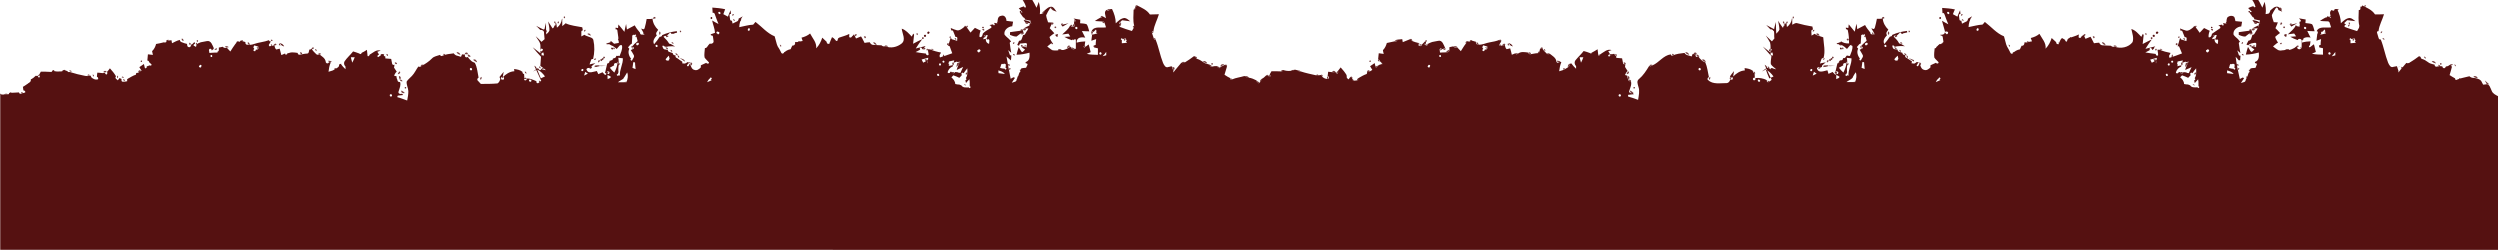 <svg xmlns="http://www.w3.org/2000/svg" width="3000" height="300" viewBox="0 0 3000 300">
  <title>
    bg-3000
  </title>
  <g id="Page-1" fill="none" fill-rule="evenodd">
    <g id="bg-3000" fill="#511">
      <g id="gr-551111">
        <path id="Shape" d="M1231.6 0h7.2c2 3 3.4 6.2 5 9.3.8-1.7 2-5.2 2.7-7 1.5 4.8 2 9.8 1.3 14.7l2.5-.5c2 0 2.7-2 3-3.7 2.4-2 5-5 8.7-4.7 3 .7 4.2 4 6 6-1.7-.6-3.3-1.2-5-2 .5-1.6-1.8-4.2-3-2-1.7 2.6-3.4 5.3-4.6 8.2.2 3 1.5 5.7 2.3 8.5l5 .3c-.4.6-1 1.8-1 2.3l-2 4.5c2 2 3.7 4 5.5 6-2 1.3-4 2.8-5.8 4.5.6 2.5 2 4.8 3.4 7l-1.5.7-4.6 3.7c1.7 1.3 3.3 2.7 5 3.8 2 1.4 4 1.2 6.3 1 .4 0 1 0 1.4-.2 1.2 0 2.2-.4 3-1.3 2.7 2 5.7.4 8.3-.8 1.3-.5 2.6-1.4 3.6-2.4l.8 1c.7 1.7 2.6 3 4.4 2 .4 0 1-.4 1.5-.5v-11l-1.7-.5c-1.3-.3-2.4.2-3 1.4-3.2-1-6.2-2.3-9-4l7-.5-2.2-3.4-7.5 1c3.3-3.4 7.7-6.2 9.6-11l.3-.2c.3 1.3 1 1.8 2.4 1.7l.7.2c2 .7 2.2-2 1.3-3.3V26c1.4 1 2.3-1.5 1-2.2l-1.6-1.6 8 1.4c0 1.4 0 2.8-.2 4.3 2.6.3 5.6.2 8 1.3 1.7 2.5 2 5.6 3 8.4-3.4 0-5.7-.2-8.8-.4l4 8c-4.5-1-10.8-.5-10.3 6 3.4-1 6.8-1.4 10.3-1.5l-.7 5c-2.2.5-1 3.5.8 1.6l4-3c1 3 1.6 6.2 2.4 9.3l-4.7 2c4.4 1.2 9 1 13.4 1.2V58l-4.3-1-.4-2.3 2-.8c0-2.3.3-4.6.6-7l-5.8 2 1-8c1-1 1.3-3.5-.7-3.5 3-6.6 11.7-3.5 17.3-4.6l-1.6-5c-.2-1.5-1.6-2.3-3-2l-8.8-.6c2-1.4 4.3-2.8 6.6-4 1.3 0 2.2-.5 2.5-1.8l4.3 2.4c-.6-3.3-3-8 1-10 1 1.8 3.4 1 3.2-.8 1 0 2 0 3-.2 2.6 5.3 4.5 11 4.5 17.2 3-2.8 6.3-6.3 10.8-6.4 2.5.4 4.5 2.4 6.6 4-3.4-.4-6.5-1-9.8-1.3-1 .8-1.7 1.6-2.5 2.4-1.5.5-.6 3 1 2.2v.7c-1.7.5-2 1.4-1.4 2.6 4.8 2 9.7 3.4 14.7 5l2.3-4 .4-2.3c-1.6-6.2-.8-12.6-.7-19 1.4.2 2-.5 2-2v-2c1.3.3 2-.2 2-1.5 5.8 3 12 5.5 15.6 11l10.8-.3c-2 6.8-5.7 13-6.6 20.3-1.6 0-2.2.8-1.7 2.3l2 6c.2 1.4 1 2 2.4 2 3.7 9 5.2 18.7 8.8 27.7 1.2 2.6 3 6.5 6.4 5l4.2-.8 1.8 5.4V87c2.8-4 6.4-7.6 9.5-11.6 1.7.8 3.5.2 4.8-.8 3.6-2.3 7.2-4.6 10.6-7.3l2 1c-.2 1.3.4 2 1.8 2.4 2.5.7 4.7 2.2 7 3.7 1.4 1.2 3.2 2 5.2 2.4l2.8.8c-.3 1.5 1.2 3 2.7 2.3 2-.5 4.2-.7 6.4-.5 0 2 2.4 3.4 3.5 1.5 0-.2.4-.6.5-.8 1.7-.6 3.3-1.3 4.8-2.2l.8-.2 2 2-3 10c2.3 1.5 4.5 3 6.8 4-.4 1.6 1.3 2.6 2.5 1.5 4.7-2 9.8-2.5 14.7-4 1.4 1.5 3.3 2 5.2 2 3.3.5 6.3 1.8 9.2 3.3-.3 2.3 2.4 4.8 4 2.4l.5-.5c1-1 1.4-2 1.3-3.5 2.2-1 4.2-2.6 5.8-4.4l2.8.3.3.7c1 2.8 3.4-1 1-2l2.3-4c4 0 7.8 0 11.7.2 1.3 0 2-.4 2.3-1.7 3 1 6 1.4 9 1 1.7.2 3.7 0 4.8-1.5l4 1c.8 1.3 2 1.6 3.2 1.2 6 2 12.4 3.3 18.6 4.7h2.5c1.2 0 2.4-.3 3.7-.5l1 2.2c2 1.7 4.3 3 7 2.5 2.2 0 1.2-3.2-.4-3.3l.6-5.2 4.7.5c1.2.3 2.6.3 3.8-.4l1.3 1.6c1.5 2 3-1.3 1.8-2.5l3.4-4.4c2.8 3 5.2 6 7.3 9.5-1 1.2-.8 2.3.2 3.2l2 1.7 2-2.8c.7 0 1.8.6 2.4 1v1c0 1.5.5 2.3 2 2.3 1.6 0 3.2-.2 5-.6V94c3.4-2 6.7-4 10.5-5.3 0-.7.2-1.5.4-2.2 1 0 2.2 0 3.2-.8l3-1.8-2.7-4.4 5.5-3.8 1 4.2c0 2 2.4.6 2.4-.8l3.2-1.8c1 1 3.8-.2 2-1.5-.7-1-1.5-1.5-2.3-2.3-.2-1.4-1-2-2.2-2l.8-7.6 6 .8c-.5-1.5-.8-3-1-4.5 2.4-2.3 3.8-5.4 4.7-8.6l9.3-2c1.3.5 3.8 0 3-2l6.2-.6.6 3.6 9.4-3.8c0 1.4 1 2.3 2.4 2.6 2 .8 4 1.5 6.3 2l.4 2.4c.3.2.6.7.8 1 .3 0 1 .4 1.2.5 1.3.3 2-.3 2.5-1.8l4.2-4.3.6 1.6v1c-1.5-.6-2.4 2-.7 2.2l1.3.7.6.4 1.3-2.5c1.5-.8 3-1.6 5-2.2l7.3-1.4c5-1.2 6.6 5.2 8.3 8.7L1731 59l-.8-.5c-1.4-1.4-3.3.5-2.5 2l.3 2.6 7-.3c2 .3 4.8-.5 4.3-3.2v-3l4.7-1c1 1.5 3 2 4.6 1.2l4.4 4.6c2-3 3.7-6.2 6-9 .8-.8 1.3-1.7 1.6-2.8.4 0 1.3 0 1.8.2 1.4.4 2.3 0 2.7-1.4l6.2 1.8c-.8 1.7.6 3.6 2.4 3.3 5 .7 9.3-2 14-2.7 4-.7 8-1.4 11.7-3 .2 1.4 1 1.8 2.2 1.4-.6 1.3-1.2 2.5-2 3.6-1 1 0 3 1.5 2h.6c1.3-.2 2.7-.2 4-1 .4 1.8.8 3.8 2.2 5.2 1.5-.2 3-.7 4.3-1 .8 2.5 1.4 5 2 7.7l4.8-2c-.7 1.7 1.6 1.8 2.4.8 3.7-3 8.3-2 12.6-1.4.2 1.4 1 2 2.4 2 3-.4 5.7-1.2 8.7-1.3 1.2 0 2-.5 2.2-1.8l.7-3.2c1 .2 2 0 2.8-1l.8 1.7 1.7 2 3 3c1 .8 2.3.8 3.5 0 3 2.5 7 4.5 7.8 8.7 0 2.4 3 3.2 4 .8.5 0 1.4.4 2 .5-1.4 3.5-2.2 7.3-2.6 11l4.6-1.4c.3 0 1-.4 1.4-.6l4.2-2.5c1.7-.8 2.6-2.6 2.6-4.4l1.7-.6c1.7 2.4 3.7 4.5 5.8 6.5v-3.2c-2-2-2.4-5.4-.3-7.5 3-3.7 6.5-6.8 9.4-10.6 2.5.7 5 1.4 7.4 2.4 1 1 2.7.7 3-.8 2-1 4.2-2.4 6.3-3.7l.8 6.6c0 2 2.5 1 2.5-.6 4-2.4 8.3-6.8 13.5-5-1.4.4-2.7 1-4 1.3l2 3.4-1.2.7c-1.3 1-1.2 1.8.3 2.4 1.4-1 3-2 4.5-3.2h2c0 1.3.5 2 2 2.4v2.3l7 .6c.2 1.6.6 3.3 1 5-.2 1.4 1.4 3 2.6 1.7l.3.6c0 1-.3 2-.4 3l3.2 5c-1.2.7-2 2-2.5 3.2l-.7 1.5 2.8.8c-.3 1.5.4 3 1 4.4v.4c.2 1.4 1.8 2.3 3.2 1.7 1.4 3.8-.6 7.6-1.7 11.2-1.5 2.6 1.7 4 3.8 3l1.6 1.5-7 .8v2c4 1 8 2.6 12 4 .8-5.2 2.2-10.7.4-15.7-.8-3-2.5-7 .6-9.2 5.2-4.4 8.8-10 12.3-15.8 1.2 1 2.8 0 4-.7 8-3.4 13-12 22-13.2.2 1.5 1 2 2.4 1.3 4.4-2 9.2-2.4 14-3 1 1.7 2.7 2.7 4.6 3l4 1.2 1.2-3c1.2.3 2.4.4 3.7.3v.5c-1 2.2 1.3 3.8 3.2 2.4 1 1.5 2.3 3 3.7 4.2 1 1.3 3 2 4.6 2.8 2.4 5.5 3 11.7 4.3 17.6-1.4.5-2.5 2.6-1 3.5 5.7 5.7 15 3.6 22.3 3.7 3-.2 4.2-3.4 5-5.8l-1-2.4c1.5-2 3-4.2 4.8-6.2l-1 6.5c3.8-3.8 8.4-7 14-7.3l-.3-2.8c3.5.4 7 1 10 3.3-.2 1.5.4 2.4 2 2.7l.3 6c5-.6 10 0 14.5 2.6-.8 1.7 1.5 3.3 2.7 1.8l3-2.3c-2-4.5-4.3-9-6.4-13.6l-.5-1-1.5-3.6 2.3 1.8c0 1.5.8 2.3 2.2 2.3h1c.2 1.3 2.8 2 2.7 0l5.7 1.5c-2-2-5-3.6-6.5-6.3-.4-3 .4-6.2.7-9.4-3.5-4-7-7.8-10.3-11.7 3 2.5 6.2 5 9.3 7.3-.2-4 .4-8-.6-12-1.5-3-3.4-5.8-5.2-8.5l7.4 7 3-3.5c-.5-2.4 0-4.8-.4-7.3.2-2.5-2.2-4-4.4-3.6l-5-5.2c3 1.7 6.3 3.4 9.5 5 .3-3 1.4-5.7 2-8.6.2 4.7.2 9.4.5 14 1.3-1.5 3-2.8 3.8-4.8 0-3.6-1-7.2-1.6-10.8 1.6 2.6 3.3 5.3 5.2 7.8l.5.6 1-1 2.2-4 1-1.3.7 5.5c3.3-2.4 5.6-6 6-10.2l.4-.6v8c1.8-.6 3.7-2.6 6-1.8 6 1.7 12 3 18.2 4l.7 3.7c-1.5 0-2 .8-2 2.2l.3 5 3.7-2.2c1 1 2.6 1.8 4 2.2l6.3 2c.5 8.2 2.8 16.8.3 25-1.4-.2-2.3.4-2.6 1.7l-1.7 4.8c2-.5 4.2-1 6.4-1.3h.6c-1.5 1-3 2.3-4.3 3.6l-.4 2h-3c-1.2-.2-3.5.8-2.6 2.3 2 5.4 8.3 2.2 12.3 1.5.4 1.4 1 2.8 1.3 4.3l5-2.3c.6.8 1.2 1.5 2 2.2 1.7 2.7 4.3-1 1-1.2l.2-.8 2.5-10.5c1.6 0 3-1.5 2.8-3.2.6 0 1.6-.3 2-.5 1.4-.2 2-1 2.2-2.3l.8-.2c1.6 0 3-1.2 3.2-3l4 .3c1.5-4 3.5-7.8 3-12 0-2-3-1.2-3.5 0l-3 3.6c-2-2-4.4-3.7-6.8-5-1.6-1-3.5-.8-5-.8l-.7-.8 5-1.6.2-1c2.8 2 6.3 2.8 9.8 2.6 0-5-.3-10.2-1.4-15.2-.2-1.4-1-2-2.3-1.8l-.2-2 3 .5.5-4.4 7.2 8.8 2-9.5c.4 1.5 1 4.8 1 6.5l9.4-5c1.6 3.3 4 6 6.3 9 0 1.4.6 2.2 2 2.2h3.2c-1-2.4-2.5-4.8-4-7.2.6 0 1.5.4 2 .6 1.2.6 2 0 2.2-1.3 1-3.6 1.8-7 2.5-10.8h4c1 0 2 0 3-.5.3 5.2 3 10 6.7 13.5l-1.6 2.4c-1 1.2-1 3 0 4.3-2.6 3-5.4 6.5-3.2 10.6 2.6-2.8 4.8-6 6.8-9 1.4.2 2.4-.5 2.8-2 5.5-2.5 11.5-4 17.6-4.7l.3 1.8-7 1.6c.6-1.6-1.8-2-2.3-.8l-3.8 3.6c-1-1.4-4.3-.3-2.6 1.2 2 2 4 4 5.3 6.3.4 1.2 1.3 1.8 2.6 1.7l5 3c-4-.6-8.2 0-12.4.2-.4-1.4-3.5-1.8-2.6 0l.3 1c.2 1.3 1.4 2.5 3 2.4l3 .5c0 1.4.5 2.2 1.8 2.5 1.3.4 2.7 1 4 1.3-.3 1.7 1.5 2.6 3 2.8l.4.3c-.5 1.3 0 2.2 1.2 2.8l.5.2c2 1.4 4 2.8 6.3 4.2l-.6 2.3c.7 0 1.4 0 2 .2 2 .4 3.4-.8 4.8-1.7h.6c0 .7 0 2-.2 2.6-2.7 1.4.7 4 1.4 1l1-1.8c1.3 2.7 2 6.8 5.5 7.5 3 1.2 5.7-1 7.7-3v-2.5l6.6-3c.7 1.7 4.4 1 3-.8-1.7-2-3.8-3.4-5-5.5-.5-3.7 0-7.4.4-11 2 0 3.2-1.7 4-3.4l2-1.8c2 .5 5-.5 4.5-3l-.8-5.3c-.2-1.5-1-2-2.4-1.7l-.3-1.2c4.3.6 6.2-2 5-5.3-1-4-2.3-7.6-3.2-11.4 2.5 1.4 5 3 7.6 4.2-1.7-4-3.3-8-4.6-12-.4-1.3-1.2-1.7-2.4-1.3l-.4-6.3c5 .3 10.3.7 15.3 1.8-1 2-1.6 3.7-2.4 5.7l5.4 3c1-2.6 2-5.3 3.2-7.7l.5 4.3c-1.4.2-2 1-1.8 2.2 0 1.4.3 2.7.5 4 0 1.6.8 2.3 2.3 2l.8 3.6 4.4-2.2c1.6-.4 3-2 2.7-3.7l5-3c-3 4-4 8.6-4.2 13 5.5-1 11-2.7 16.7-3 1-1 2-2 2.8-3.2 7.7 5.8 14 13.7 23 17.3l2.6 9.6 1 2.5c1.3 2.3 2.7 4.6 3.8 7 .2 1.3 2 2.6 3 1.3 2.4-2.5 5.3-4.2 8.7-4.8l2-4.3c1.5.3 3.4-.7 3.3-2.5l.2-1.6c.6 0 1.8 0 2.4.2 2-.7 4.3-1 6.6-1.4l-1.5-4c4-1 7.5-2.5 10.4-5 3 5.6 8.3 10.8 7.4 17.8 3.5-3.6 5.8-8 7.3-12.8l5.4 5c0 1.5.6 2.3 2 2.4h1c1-2.3 1.7-5.5 4-7.4 1.2.6 2.5 1.5 3.8 2.3-.3 1.5 2 3.2 2.4 1l.7-2 1.3-1c4-1.7 8.2-2.5 12-4.6l-.2 2.5c-.6 1.7 2 2.4 3 1 .2-.5 1-1.2 1.2-1.5.4-.4 1-1.3 1.5-1.7 1 1.7 1.7 3.3 2.5 5l6-2.5 1.2 2 3 5.8c2-.3 4-.6 6.2-.7.7 1.8 2.3 3.3 4.4 3.2l9.8.5c1 1.2 2.7 1.6 4.2 1 7.3 3 17 1 21.7-5.4 1.7-5.2-.4-10.5-1.5-15.7 5 1.4 8.4 5.7 12 9.4l1.8-3.6 1 1.4-1.2 10.8c3.7-2 7.4-3.8 11-5.5-2.6 3.6-5.4 7.3-7.7 11.3l11.8-3c-.7 1-1.5 2-2.3 2.8l-1 1.4-1-1.3c-.8-2.3-3.8-.2-2 1.4-.8.6-2.7 1.5-3.7 2-.5.3-1.5 1-2 1 4 .6 8.4 1.4 12.6 1.8-.2 2.6 3.8 3 2.8 0l-.7-5h2.7c4.2 1.8 8.6 3 13 3.8l-.8 1.7c-1 1-1.2 2.3-.7 3.5l.2.7c5-1.6 10-3.4 15-5.3-1.2-2.4-1.8-4.8-3-7.2-.3-1.3-1-1.7-2.3-1.3 1-3 2-6.3 2.8-9.5l.8-.4c0 1.2.6 2 2 2l5 1.6c.2-.7.2-2.2.3-3 0-1.4-.8-2-2.3-1.6l-2.6-6.5c-.3-1.3-1.2-1.8-2.4-1.3l-.7-2.8c2.5 1 5 2 7.5 2.7 3 .3 5.3-1.7 7.5-3.3 1-.6 1.6-1.4 2-2.5 2.6 2.4 4.6 5.3 6.6 8.3 1.7-2 3.5-3.8 5.3-5.7l4.6 2.3 2.2 1c-1 2.5-1.6 5-1.4 7.7 2.4 1 4-2 4-4 3-2.3 6.4-4.2 9.5-6.5 1.6-1 0-3.3-1.6-3.5l.2-.3 4-.8c.6 2.4 3.2.6 1.4-1v-.8c.6 0 1.7.3 2.3.4h1.6c0-2.3 0-4.7 1-7 2-2.2 6-3 8.4-.8.8 1.5 1 3.3 1.4 5l8 .8-1 5.6c-5 .3-10.4 4.6-9.2 10 1.5 2 3.4 3.5 5.3 5.2l2.5 3.4c-1.3.3-1.8 1-1.4 2.4.6 3.7 1 7.3 1.8 11l-3.8-3.3 1.6 4.6c.2 1.4 1 2 2.3 1.8l-.4 5.5h-1.8c-1.2-1.5-2.4-3-3.6-4.2 1 9 3 18 5 26.7l3.4-1.8c.4 0 1.2.5 1.7.8l-3.8 5.8 4-1.2c1-.3 1.7-1.2 1.8-2.6 1.5-2.7 2.7-5.5 3.5-8.5 1.4-.5 1.6-2.6 0-3V84c1.2 0 2-.8 2.4-2l5.8-.6 1.3-3.3c1-1.2-.4-3-1.6-2-.2-.6-.4-1-.5-1.7 5.4-1.7 5-7 4.8-11.4-5 1.4-10.3 2.4-15.6 2.5.7-3 1.6-6.2 2.6-9.2l3 5c.8 1.2 1.7 1.2 2.7 0l2-2c-1.6-1-3.2-2.2-4.6-3.4l2.7-.4 3.8 1.2.3-3.3c.2-1.5-.4-2.2-1.8-2-2.8.5-6 .6-7.8 3l-2.2-1c.8-1.5 1.7-3 2.4-4.6 1.8 0 3.2-1.3 3.5-3 .3-1.3.8-2.7 1.3-4 1.3 0 2.2-.5 2.7-1.7 1-1.6 1.8-3.2 3-4.8 0-.6.6-1.8 1-2.5l2.4-8.2-7-1.5c.2-1.4-.4-2.2-1.8-2.6-1.5-2-3-4-4.3-6h3.5l-4.6-4.8c2-1 4-1.7 6.2-2.4.6 1.5 1.4 1.8 2.6 1-.7-3.2-2.3-6-4-8.5h7.2c2 3 3.4 6.3 5 9.4.8-1.7 2-5.2 2.7-7 1.3 4.8 2 9.8 1.2 14.7.8 0 1.6-.2 2.5-.4 2 0 2.7-2 3-3.7 2.5-2.2 5-5.2 8.7-4.8 3 .6 4.2 3.8 5.8 6l-4.8-2c.4-1.7-2-4.3-3-2.2-1.8 2.7-3.5 5.4-4.7 8.3.2 3 1.5 5.7 2.3 8.5l5 .3c-.4.7-1 2-1 2.4l-2 4.5c2 1.8 3.7 3.8 5.5 5.8-2 1.4-4 3-5.8 4.6.6 2.5 2 4.8 3.4 7l-1.4.7-4.6 3.8c1.7 1.3 3.3 2.7 5.2 3.8 1.8 1.4 4 1.2 6.2 1 .4 0 1 0 1.4-.2 1.2 0 2.2-.4 3-1.3 2.7 2 5.7.5 8.3-.7 1.4-.5 2.6-1.4 3.7-2.4.2 0 .6.5.8.8.5 1.8 2.4 3.2 4.3 2 .4 0 1-.3 1.4-.4l.2-11c-.4 0-1.3-.4-1.8-.5-1.4-.4-2.4 0-3.2 1.3-3-1-6-2.3-8.8-4l7-.5c-.8-1-1.6-2.3-2.3-3.4l-7.6 1c3.3-3.4 7.7-6.2 9.6-11 0 0 0-.2.2-.2.3 1.2 1 1.7 2.4 1.6l.6.2c2 .8 2.2-2 1.3-3.2l-.2-2.6c1.5.8 2.4-1.6 1-2.3-.4-.5-1-1.3-1.5-1.7l8 1.4c-.2 1.4-.2 2.8-.3 4.3 2.5.4 5.6.3 8 1.4 1.7 2.5 2 5.6 3 8.4-3.8 0-5.6-.2-8.8-.4 1.3 2.7 2.5 5.3 4 8-4.5-1-10.8-.5-10.3 6 3.3-1 6.7-1.4 10.2-1.5l-.7 4.8c-2.2.6-1 3.6.8 1.7l4-3 2.3 9.3-4.7 2c4.3 1.2 8.8 1 13.3 1.2 0-2.6-.2-5.2 0-7.7l-4.4-1-.5-2.3 2-.7c0-2.3.2-4.6.6-7l-5.6 2 1-8c.8-1 1.3-3.5-.7-3.5 3-6.6 11.6-3.5 17.3-4.6l-1.6-5c-.2-1.6-1.7-2.4-3-2.2-2.8 0-6.3-.3-8.8-.5 2-1.4 4.3-2.8 6.6-4 1.3 0 2.2-.5 2.5-1.8l4.3 2.4c-.6-3.2-3-7.8 1-9.8 1 1.7 3.4 1 3.2-1h3c2.6 5.2 4.5 11 4.5 17 3-2.7 6.3-6.2 10.8-6.3 2.6.3 4.6 2.3 6.7 3.8-3.3-.3-6.5-.8-9.8-1.2-1 .8-1.7 1.6-2.5 2.4-1.6.6-.8 3 .8 2.3v.7c-1.6.6-2 1.5-1.3 2.7 4.8 2 9.8 3.4 14.8 5l2.3-4 .4-2.3c-1.6-6.2-.8-12.6-.7-19 1.4.2 2-.5 2-2v-2c1.2.3 2-.2 2-1.5 5.8 2.8 12 5.4 15.5 10.8 3.6 0 7 0 10.8-.2-2 6.8-5.8 13-6.6 20.3-1.6 0-2.2.7-1.7 2.2l1.8 6c.4 1.3 1.2 2 2.6 1.8 3.7 9 5.2 18.8 8.8 27.8 1.2 2.6 3 6.5 6.4 5l4.2-.8 1.8 5.5V87c2.8-4 6.4-7.5 9.5-11.5 1.6.8 3.4.2 4.7-.8 3.6-2.3 7.2-4.6 10.6-7.3l2 1c-.2 1.3.4 2 1.8 2.4 2.5.7 4.7 2.2 6.8 3.7 1.5 1.2 3.3 2 5.3 2.4l2.8.7c-.4 1.5 1.2 3 2.7 2.3 2-.4 4.3-.6 6.5-.4 0 2 2.4 3.4 3.5 1.5.2 0 .5-.5.6-.7 1.6-.6 3.3-1.3 4.8-2.2h.8c.5.4 1.4 1.5 1.8 2-.8 3.4-1.8 6.7-2.8 10 2.2 1.4 4.4 2.8 6.7 4-.5 1.5 1.2 2.5 2.4 1.4 4.7-2 9.8-2.6 14.7-4 1.5 1.5 3.4 2 5.3 2 3 .4 6.4 1 8.7 3.4l2.4 4.6c1 0 1.8 0 2.8-.2 5-1.4 5.8 4.4 7.5 7.6 1.2 3.4 4.7 5 7.6 6.5v184.4H.3V112.3l1.8 1.2 5.5-.2h1c1.4.2 2.3-.4 2.6-1.8 4-.2 7.8-.3 11.6-.6.3 1.3 1 2 2.5 1.5l4.3-1.2c2-.6 0-3-1.5-2.6l-.6-4.4c2.7-1.6 5.5-3.2 8-5.3l.4-.4c1-.8 1.3-1.8 1-3 2.2-1.2 4.2-2.8 6-4.6l2.6.4.3.7c1 3 3.3-1 1-2 .7-1.2 1.5-2.5 2.2-4 4 0 7.8 0 11.6.3 1.4.2 2-.3 2.3-1.6 3 1 6 1.4 9 1 1.7.2 3.7 0 4.8-1.5l4 1c.7 1.3 1.8 1.6 3 1.2 6.2 2 12.4 3.5 18.7 4.7l2.6.2 3.7-.6 1 2.2c2 1.7 4.3 3 7 2.5 2.2 0 1.2-3-.4-3.2 0-1.7.3-3.4.5-5 1.5 0 3 .2 4.7.4 1.3.3 2.7.3 4-.4l1.2 1.6c1.4 2 3-1.3 1.7-2.5 1.3-1.3 2.4-2.8 3.5-4.3 2.8 3 5.2 6 7.3 9.5-1 1.2-.8 2.3.2 3.2l2 1.7 2-2.7 2.4 1v1c-.2 1.6.4 2.4 1.8 2.4 1.7 0 3.2-.2 5-.6v-2.5c3.4-2 6.8-4.2 10.5-5.4 0-.6.3-1.4.4-2 1.3 0 2.4-.2 3.4-1 1-.5 2-1 3-1.7l-2.7-4.3 5.5-3.8 1 4.2c.2 2 2.6.6 2.5-.8l3.2-1.8c1 1 3.7-.2 2-1.5l-2.4-2.2c-.2-1.3-1-2-2.2-2l.7-7.5 6 .7-1-4.5c2.5-2.3 4-5.4 4.8-8.6 3-.5 6.2-1.2 9.3-2 1.4.6 4 0 3.2-2l6-.5.6 3.6c3-1.5 6-3.2 9.4-4 0 1.4 1 2.4 2.3 2.8 2 .8 4.2 1.6 6.3 2 0 .7.3 2 .4 2.5l.7 1 1 .4c1.4.3 2.2-.3 2.6-1.8l4.2-4.4.6 1.6v1c-1.5-.6-2.4 2-.7 2.2l1.3.7.7.5L236 53c1.6-1 3.3-1.7 5-2.3l7.4-1.4c5-1 6.6 5.3 8.3 8.8-.6.4-2 1-2.6 1.5l-.7-.6c-1.3-1.5-3.3.4-2.5 2l.3 2.5 7-.4c2 .4 5-.4 4.4-3v-3l4.7-1c1 1.4 3 1.8 4.7 1l4.4 4.7c2-3 3.8-6.2 6-9 1-.8 1.5-1.7 1.7-2.8h1.8c1.4.5 2.3 0 2.7-1.3l6 1.8c-.7 1.6.7 3.5 2.5 3.2 2.7.3 5.4 0 8-1 5.7-2 12-2.3 17.7-4.5.2 1.3 1 1.7 2.2 1.3-.6 1.3-1.2 2.5-2 3.6-1 1 0 3.2 1.5 2.2l.7-.2c1.3 0 2.8 0 4-1 .4 2 .8 4 2.2 5.3 1.4-.2 2.8-.7 4.2-1l2 7.7c1.5-.7 3-1.4 4.7-2-.7 1.7 1.5 1.8 2.3.8 3.7-3 8.3-2 12.6-1.4 0 1.5 1 2.2 2.3 2.2 3-.5 5.7-1.3 8.7-1.4 1.3 0 2-.5 2.3-1.8l.7-3c1 0 2-.2 3-1 0 .4.5 1.2.7 1.6l1.7 2 3 3c1 .8 2.3.8 3.5 0 3 2.5 7 4.5 7.7 8.7 0 2.4 3 3.2 4 .8.5 0 1.4.4 2 .5-1.5 3.5-2.2 7.3-2.6 11l4.7-1.4 1.4-.7 4.3-2.6c1.7-.7 2.6-2.5 2.6-4.3.5 0 1-.3 1.6-.5 1.7 2.4 3.7 4.5 5.8 6.5v-3.2c-1.6-1.6-2.4-4-1.2-6.2 3-4.5 7-7.7 10.3-12 2.5.8 5 1.5 7.4 2.5 1 1.2 2.7.8 2.8-.7 2.2-1 4.3-2.4 6.4-3.7l.7 6.5c-.2 2.2 2.4 1 2.4-.5 4-2.4 8.2-6.8 13.4-5-1.3.4-2.7 1-4 1.3l2 3.4-1.2.7c-1.2 1-1 1.7.3 2.3 1.5-1 3-2 4.5-3.2h2c0 1.4.5 2.2 2 2.5v2.3l7 .6 1 5c0 1.5 1.4 3 2.7 1.8 0 .2 0 .5.2.6 0 1-.3 2-.5 3 1 1.6 2.3 3.3 3.3 5-1.2.7-2 2-2.5 3.2-.2.4-.6 1-.7 1.5l3 .8c-.3 1.5.3 3 1 4.4v.4c.2 1.5 1.8 2.4 3.2 2 1.2 3.7-.6 7.4-1.7 11-1.4 2.6 1.8 4 4 3 .3.5 1 1.3 1.4 1.6l-7 .8v1.8c4 1 8 2.7 11.8 4 .8-3.7 1.4-7.5 1.4-11.3-.2-4-2.5-7.6-2-11.5 1.7-2.6 4.2-4.4 6.3-6.7 3.2-3.3 5-7.6 7.7-11.3 1.3 1 3 0 4-.7 4.4-2.5 8.7-5.2 12.4-9 2.5-2.7 6.4-3 9.8-4.3.3 1.4 1 1.8 2.5 1.2 4.3-2 9-2.4 13.8-3 1 1.7 2.8 2.7 4.7 3l4 1.2 1.2-3c1.2.2 2.4.3 3.6.2v.5c-.8 2.2 1.4 3.8 3.3 2.4 1 1.6 2.3 3 3.7 4.3 1.3 1.4 3 2 4.8 2.8 3 5.6 3.2 11.8 4.5 17.8-1.4.5-2.2 2.5-1 3.5l3.7 4c6.7 0 13.4 0 20-.6 2-1.2 2.8-3.3 3.4-5.4l-1-2.3c1.6-2 3.2-4.2 5-6.2l-1.2 6.5c3.8-3.7 8.4-7 14-7.2-.2-.8-.3-1.8-.3-2.7 3.6.5 7.2 1 10 3.4 0 1.5.6 2.4 2 2.7l.4 6c5-2 10 .7 14.5 2.6-.8 1.7 1.4 3.3 2.7 1.8l3-2.2-6.3-13.8-.5-1-1.6-3.6 2.3 1.8c0 1.5.7 2.3 2 2.3h1c.4 1.4 3 2 2.8 0l6 1.5c-2.2-2-4.5-3.6-6.8-5.2l.8-11c-3.5-3.7-6.8-7.5-10-11.4l9.3 7.2v-9c0-4.5-3.6-7.8-5.7-11.5 2.4 2 4.7 4.5 7 6.8l3.7-3.2-.7-7.5c.3-2.4-2-4-4.4-3.5-1.6-1.8-3.4-3.4-5-5l9.8 5c.6-3 1.2-5.8 2-8.7 0 4.7 0 9.3.3 14 1.4-1.5 3.2-2.8 3.8-4.8.2-3.6-1-7.2-1.6-10.8l5 7.8.6.6 1-1 2.2-4 1-1.3.8 5.4c3.4-2.5 5.4-6 6-10.3l.4-.6v9c1.5-1 2.8-2.3 4-3.4 6.3 3 13.3 3.4 20 4.8l.7 3.8c-1.3 0-2 .8-1.8 2.2v5l3.7-2c1.2 1 2.7 1.5 4.2 2 2.3 1 5.7 1.4 6.5 4.2 1.7 7.5 1.5 15.4-.3 23-1.3-.4-2.2 0-2.5 1.4l-1.8 5c2-.6 4.2-1 6.3-1.4h.6c-1.6 1-3 2.3-4.4 3.6l-.4 2h-3c-1-.2-3.4.8-2.6 2.3 2 5.3 8.3 2 12.3 1.4L718 89l5-2.3 2 2.2c1.7 2.6 4.3-1 1-1.3l.2-.8 2.5-10.6c1.6 0 3-1.5 2.8-3.2.5 0 1.5-.3 2-.5 1.3-.2 2-1 2-2.3l1-.2c1.5 0 3-1.2 3-3 1.4 0 2.8.2 4 .3 1.5-4 3.5-7.8 3-12 0-2-3-1.2-3.5 0l-3 3.5c-2-2-4.4-3.6-7-5-1.4-1-3.2-.7-5-.7 0-.2-.3-.6-.5-.8l5-1.6c0-.5.3-1.3.4-1.7 1.3 1 2.7 2.3 4 3.5l5.7-1c-.3-5-1-9.7-1.7-14.5 0-1.4-.8-2-2.2-1.8v-2l3 .5c0-1.4.3-3 .4-4.3 2.5 2.8 4.8 5.8 7.2 8.8.5-3.2 1.3-6.3 2-9.4l1 6.6 9.4-5c1.6 3.2 4 6 6.3 8.8 0 1.5.7 2.3 2 2.3h3.4c-1.2-2.4-2.6-4.8-4-7.2.5 0 1.4.4 1.8.6 1.3.6 2 0 2.4-1.3 1-3.6 1.8-7 2.4-10.8h4c1 0 2 0 3-.5.4 5.2 3 10 6.8 13.5l-1.6 2.4c-1 1.2-1.2 3 0 4.3-2.7 3-5.5 6.5-3.3 10.6 2.6-2.8 4.8-6 6.8-9 1.6.2 2.5-.5 3-2 5.4-2.5 11.4-4 17.5-4.7l.3 1.8-7 1.6c.6-1.6-1.7-2-2.3-.8l-3.8 3.6c-1-1.4-4.3-.3-2.6 1.2 2 2 4 4 5.4 6.3.5 1.2 1.4 1.8 2.7 1.7l5.2 3c-4.2-.6-8.3 0-12.5.2-.4-1.4-3.5-1.8-2.6 0l.4 1c.3 1.3 1.5 2.5 3 2.4l3 .5c0 1.4.7 2.2 2 2.5 1.3.4 2.6 1 4 1.3-.4 1.7 1.4 2.6 3 2.8l.4.3c-.5 1.3 0 2.2 1.2 2.7l.5.2c2 1.4 4 3 6.2 4.3l.2 2.2h1.4c1.8.5 3.3-.7 4.7-1.5h.7l-.3 2.5c-2.6 1.4.7 4 1.4 1l1-1.8c1.4 2.7 2 6.8 5.5 7.5 3 1.2 5.8-1 7.7-3v-2.5l6.5-3c.8 1.7 4.4 1 3-.8-1.7-2-3.7-3.5-5-5.6-.7-3.7.2-7.5.4-11.2 2 0 3-1.7 4-3.4l1.8-2c2 .6 5-.4 4.6-3l-.7-5.2c-.2-1.4-1-2-2.4-1.6 0-.4-.3-1-.4-1.4l5.2-1.8c-.2-5-2.5-9.8-3.4-14.8 2.5 1.4 5 3 7.6 4.2-1.6-4-3.2-8-4.5-12-.5-1.3-1.3-1.7-2.5-1.3l-.4-6.4c5.2.4 10.4.8 15.4 2L868 17l5.5 3c1-2.6 2-5.2 3.2-7.7l.5 4.3c-1.4 0-2 .8-1.8 2l.6 4c0 1.7.8 2.4 2.3 2.2l.8 3.5 4.5-2.2c1.6-.4 3-2 2.7-3.7l5-2.8c-3 3.8-4 8.5-4.2 13 5.5-1 11-2.8 16.7-3 1-1 2-2.2 2.8-3.3 7.7 5.8 14 13.7 23 17.3l2.6 9.5 1 2.5c1.5 2.2 2.8 4.5 4 7 .2 1.2 1.8 2.5 3 1.2 2.3-2.5 5.2-4.2 8.6-4.8.6-1.4 1.2-3 2-4.3 1.5.2 3.4-.8 3.3-2.6v-1.6h2.5c2.2-.6 4.4-1 6.6-1.3l-1.4-4c3.8-1 7.4-2.5 10.3-5 2.8 5.6 8.2 10.8 7.3 17.8 3.5-3.6 5.8-8 7.3-12.8l5.3 5c0 1.5.5 2.3 2 2.4h1.2c1-2.7 2-5.4 3.2-8 1.6.7 3 2 4 3.3.4 1.3 2.6 2 2.7.2l.6-2 1.4-1c4-1.5 8.2-2.3 12-4.4v2.6c-.7 1.8 2 2.5 2.8 1l1.4-1.4c.4-.4 1-1.3 1.5-1.7l2.4 5 6-2.5 1.3 2 3 5.8c2-.4 4-.7 6.2-.8.8 1.8 2.4 3.3 4.5 3.2l9.7.5c1 1.2 2.7 1.6 4.2 1 6.7 3 14.5 1.2 20-3.3 5.3-4.6.4-12 0-17.7 5 1.6 8.4 5.8 12 9.5l1.8-3.6 1 1.4-1.2 10.8c3.6-2 7.3-3.8 11-5.5-2.7 3.6-5.5 7.3-7.8 11.2l11.8-3-2.4 2.8-1 1.4c-.2-.3-.6-1-1-1.3-.8-2.3-3.8-.2-2 1.4l-3.6 2-2 1c4.2.7 8.4 1.4 12.5 1.8 0 2.6 4 2.8 3 0-.4-1.7-.6-3.4-.7-5.2l2.7.2c4.2 1.7 8.6 3 13 3.7l-.8 1.7c-1 1-1 2.3-.7 3.5l.3.7c5-1.5 9.8-3.3 14.7-5l-2.7-7.3c-.3-1.4-1-1.8-2.3-1.4l3-9.5.7-.3c0 1.2.7 2 2 2l5.2 1.6c0-.7 0-2.2.2-3 0-1.3-.7-2-2.2-1.6l-2.6-6.5c-.4-1.3-1.3-1.8-2.5-1.3l-.6-3c2.5 1 5 2.2 7.6 2.8 3 .4 5.3-1.6 7.5-3.2 1-.6 1.6-1.4 2-2.5 2.6 2.5 4.6 5.4 6.6 8.4l5.3-5.7 4.7 2.3c.5.2 1.6.6 2.2 1-1 2.4-1.6 5-1.4 7.6 2.6 1.3 3.8-2 4-4 2.6-3 6.2-4.5 9.5-6.6 2-1 0-3.3-1.4-3.4l.2-.3 4-.8c.6 2.4 3.2.6 1.4-1v-.8l2.2.4 1.6.2c.2-3.4 0-8.5 4.4-9 4-1.5 6.5 2.5 6.4 6l8 1-1 5.5c-5 .3-10.4 4.6-9.3 10 1.5 2 3.4 3.5 5.3 5.2 1 1 1.8 2 2.6 3.3-1.3.3-1.8 1-1.5 2.3.4 3.7 1 7.3 1.7 11-1.3-1-2.5-2-3.7-3.2l1.6 4.6c.2 1.3 1 2 2.2 1.8 0 2-.3 4-.5 6l-5.3-4.7c1.5 9 3.2 17.8 5 26.7l3.4-1.8c.5 0 1.3.5 1.7.8l-3.8 5.8 3.8-1.2c1.2-.3 2-1.2 2-2.6 1.4-2.7 2.6-5.5 3.4-8.5 1.5-.5 1.6-2.6 0-3V84c1.3 0 2-.8 2.3-2 1.4-.3 4.3-.6 5.7-.7l1.4-3c1-1-.3-3-1.6-2l-.5-1.7c5.4-1.7 5-7 4.8-11.4-5 1.4-10.3 2.4-15.6 2.5.8-3 1.6-6.2 2.6-9.2l3 5c.8 1.2 1.7 1.2 2.7 0l2-2c-1.6-1-3.2-2.2-4.6-3.4.6-.2 2-.3 2.6-.4l3.8 1.2.4-3.2c.2-1.4-.4-2-1.8-2l-6.5.6-1.3 2.6-2-1 2.2-5c1.7.3 3-1 3.4-2.8l1.4-4c1.3 0 2.2-.5 2.7-1.7 1-1.6 1.8-3.2 3-4.8 0-.6.6-1.8 1-2.5l2.4-8.2-7-1.5c.2-1.4-.5-2.2-2-2.6l-4.2-6h3.5l-4.6-4.8c2-1 4-1.7 6.2-2.4.5 1.5 1.4 1.8 2.5 1-.7-3.2-2.3-6-4-8.5m-365 14.4c-1 1 .8 3.3 2 2.2 1.3-1.2-.7-3.3-2-2.2m1474.6 0c-1 1 .8 3.3 2 2.2 1.3-1.2-.7-3.3-2-2.2M1290.6 32.6c-1.3 1.3 1 3.3 2 2 1.4-1.4-1-3.3-2-2m1474.5 0c-1.3 1.3 1 3.3 2 2 1.4-1.4-1-3.3-2-2M897.6 35c-1.5 1.7 2.2 3 2 .8 1.5-1.6-2-3-2-.7M2372 35c-1.4 1.7 2.3 3 2.2.8 1.4-1.6-2.3-3-2-.7m-1059.7 3c-2 0-2.4.6-1.5 2.3l-1.5 1.4c2.4-.4 4.8-1 7.2-1.7l-1.5-4.7c-1 1-2 1.7-2.7 2.7M2787 38c-2 0-2.4.6-1.5 2.3l-1.5 1.4c2.4-.4 4.8-1 7.2-1.7l-1.5-4.7c-1 1-2 1.7-2.7 2.7M860.6 40c1.4 3.7 4.7-2.3 1-1.8-1.3-1.5-3 1.7-1 2M2335 40c1.5 3.5 4.8-2.5 1-2-1.3-1.5-3 1.7-1 2M758.7 44.6l-.5 7.8-1.6 1-3 3.4 1.6 1.7c-2 4-.6 8.7 2.2 12-2 .5.4 3.5 1.3 1.7.7-2 3.2-4 1.7-6.3-1-2-2.3-4-3.5-5.8l3-1.4c2-.8-.6-3.7-1.8-2l-.6-1c.4 0 1-.3 1.4-.4 2-2 4-4.2 6.3-6L763 41l-1 1.2c-1.4-1.4-4.3.4-3.2 2m1474.6 0c-.3 2.6-.4 5.3-.5 8-.4 0-1.3.6-1.7.8-1 1-2 2.3-3 3.5l1.6 1.8c-2 4-.6 8.7 2.2 12-2 .5.3 3.5 1.3 1.7.8-2 3.3-4 1.8-6.3-1-2-2.3-4-3.5-6l3-1.4c2-.8-.6-3.7-1.8-2l-.5-1c.4 0 1-.3 1.4-.4 2-2 4-4.2 6.3-6l-2.3-8.2-1 1.2c-1.4-1.4-4.3.4-3.2 2m-1052.7-1.7l.7.4-1.7 4.5 4-.7c.7-1.4 1-2.7 1.7-4.2-1.6 0-3 0-4.6-.2m1474.5 0l.8.4-1.7 4.6 4.2-.7 1.6-4.2c-1.6 0-3 0-4.6-.2m-1309.5 6v4c1.5 0 4.7-.5 6.3-.6-.3-.4-1-1-1.3-1.5 1.2-1 1-2-.4-2.7l.5-1c-1.4.2-2.8.4-4.2.8-.5-2.6-3.7.8-1 1m1474.5 0v4c1.6 0 5-.5 6.5-.6-.3-.4-1-1-1.3-1.5 1.2-1 1-2-.4-2.7l.5-1c-1.5.2-3 .4-4.3.8-.5-2.6-3.8.8-1 1m-1637.5-2c-.5 3.2.6 5.8 3.8 6.7l.4-4c-.4-1.7-1.3-2-2.5-1-.4-.3-1.3-1-1.7-1.5m1474.5 0c-.5 3 .6 5.7 3.8 6.6l.4-4c-.4-1.6-1.3-1.8-2.5-.8l-1.7-1.6M765.6 53.8c2.4-.2.4-4-1-2-2.8-.2-.2 4.5 1 2m1474.6 0c2.4-.2.3-4-1-2-3-.2-.2 4.5 1 2m-1452.6 0c-1.7.3-1 3 .7 2.6 1.6-.3.8-3-.7-2.6m1474.5 0c-1.6.3-.8 3 .8 2.6 1.6-.3.8-3-.7-2.6M305 54.6l-1 2.3c.3.4 1 1.3 1.2 1.8l-.5.6c-2.3 1.3 2.2 3.6 2 1l.5-1c1.6 1.3 4-1.4 2.5-2.8l.6-.4-5-1.6m1474.4 0l-1 2.3c.3.4 1 1.3 1.2 1.8l-.5.6c-2.3 1.3 2.2 3.6 2 1l.6-1c1.6 1.3 3.8-1.4 2.5-2.8l.7-.4-5.2-1.6M649 59.6c-1.7 1.3 1.5 3.2 1.8 1 2.6-1-2-3.8-2-1m1474.6 0c-1.6 1.3 1.6 3.2 2 1 2.5-1-2-3.8-2-1M1175.7 62c2.5-.8-.5-4.3-1.8-2.2-3 .5.7 5 1.7 2.2m1474.5 0c2.4-.8-.5-4.3-1.8-2.2-3 .5.7 5 1.8 2.2M650 63.3l-.2 3 3 .3-.8-4.3v.8l-2 .4m669.7-.5c-1.5 1 .2 3.4 1.6 2.3 1.5-1-.2-3.5-1.6-2.4m3.5 4.6l4.3-1.2v-4l-4.3 5.2m801.7-4.2l-.2 3 3 .3-.8-4.3v.8l-2 .3m669.7-.5c-1.5 1 0 3.5 1.6 2.4 1.4-1-.2-3.5-1.6-2.4m3.5 4.7l4.3-1.2v-4l-4.3 5.2M253 66.2c-1.2.8 0 3 1.3 2 1.2-1-.2-3-1.3-2m1474.5 0c-1.2.8 0 3 1.3 2 1.2-1-.2-3-1.3-2M798.8 71c0 2.4 4.8 2.3 4.8 0-.3-1.5-.6-3-1-4.2-1.3 1.3-2.7 2.6-3.8 4.2m1474.5 0c0 2.4 4.8 2.3 4.8 0l-.8-4.2c-1.4 1.3-3 2.6-4 4.2M421 68.6c.6 2.2 1 4.5 1.7 6.6 1.2-2 2-4.3 3-6.5H421m1474.5 0c.6 2 1 4.4 1.7 6.5 1.2-2 2-4.3 2.8-6.5h-4.6M741.8 69c1.6 6-.4 11.8.4 17.6l-1 2.5h-.8c-1.2 1.6 2.2 2.8 2 1 .5 0 1 .6 1.5.8-.7-7.4 4-14 3.5-21-1.4 0-4.3-.5-5.7-.7m364.8 2.2l-.6-.2c.6 1.4 1.2 2.7 2 4l4.6-2.4c0 1 .3 2.4.4 3.3.5-2.2.8-4.5 1-6.8l-7.5 2m1109.7-2c1.5 5.7-.4 11.6.4 17.4l-1 2.5h-.8c-1.2 1.6 2 2.8 2 1 .4 0 1.2.6 1.5.8-.6-7.4 4-14 3.6-21-1.5 0-4.4-.5-5.8-.7m364.8 2.2l-.6-.2c.6 1.4 1.2 2.7 2 4l4.6-2.4c0 1 .3 2.4.4 3.3.5-2.2.8-4.5 1-6.8l-7.4 2M1131.5 73c-1.4.8 0 3 1.4 2 1.3-.8-.2-3-1.5-2m7 .7l.6.6c-1.2.7-1 3 .3 3.6-.3.3-1 1-1.2 1.4l5.5-1.2-.4 1.7c-3 1-5 3.5-6 6.6-.4 2 3.5 1.6 3-.2h1.7c-.2 2 4 2.3 4 .3l6.6 1c1-2.5 2.2-4.8 3.3-7.2L1148 84c1-3.7 2.4-7 4.4-10l-4.2.5.6-.8-4.5 1.7.8-3-6.6 1.4M2606 73c-1.5 1 0 3 1.3 2 1.4-.7 0-3-1.4-2m6.8.8l.7.6c-1.3.7-1 3 .2 3.6-.3.4-1 1-1.2 1.5l5.4-1.2-.5 1.7c-3 1-5.2 3.6-6.2 6.7-.3 2 3.6 1.6 3.2-.2h1.6c0 2 4 2.3 4 .3l6.7 1c1-2.5 2.2-4.8 3.3-7.2l-7.7 3.4c1-3.6 2.5-7 4.5-10l-4.2.6.6-.8-4.5 1.7.8-3-6.7 1.4M739.5 76c-1.3-1.2-3.6 1-2.4 2.3l-5.3 3c1.5 2 3.4 4 5.4 5.8 2.2-4.2 3.8-8.6 4-13.2l-1.5 2.2m20.3-2l-1 7.4 3.7 1.4-.6-6.2c.3-1.7-.3-2.3-2-2l-.2-.6m1454.6 2c-1.3-1.2-3.7.8-2.4 2.2l-5.4 3c1.5 2 3.4 4 5.4 5.8 2-4.2 3.7-8.6 4-13.2l-1.6 2m20.4-1.8l-1 7.3 3.7 1.4-.6-6.3c.3-1.7-.3-2.3-2-2l-.2-.6M1128 76c-1.5 0-1.7 2.7 0 2.7 1.6 0 1.7-2.7 0-2.7m1474.6 0c-1.7 0-1.8 2.7 0 2.7 1.5 0 1.6-2.7 0-2.7M1200 81.5c2 .4 3.8 1 5.7 1 .6 2.8 3.6-1 1-1l.3-3.4c.5-1.6-2.5-2.3-3.3-1-2.7-2.2-2.6 3-3.6 4.5m1474.6 0c1.8.4 3.7 1 5.6 1 .6 2.8 3.6-1 1-1l.3-3.4c.4-1.6-2.6-2.3-3.3-1-2.8-2.2-2.7 3-3.6 4.5m-2435.2-3c-2.6 1.2 2 4 2 1 1.5-1.3-1.8-3-2-1m1474.5 0c-2.7 1.2 2 4 1.8 1 1.6-1.3-1.7-3-2-1M564.4 81.8c-1.5 1 .2 3.5 1.6 2.4 1.4-1-.3-3.5-1.7-2.4m1474.5 0c-1.5 1 0 3.5 1.6 2.4 1.5-1-.2-3.5-1.6-2.4m-1339.5 1c-1.5-.5-2.6 2-1 2.5s2.7-2 1-2.5m456.8 5c-1.3-2-3.8 1.4-1.6 2-1 1.3-2.2 2.5-3.3 3.6-2.2-1.2-4.8-2.2-7.2-3-.8.7-1.6 1.5-2.3 2.4 2.4 2.2 4.5 4.7 4.6 8 1.7.4 3.3.7 5 .7l2.4 1c1.8 3 5.7 2.5 9 2.4.4 2.4 3.6-1 1-1.3 0-3 0-5.8-.2-8.7-1.5 1.5-3 3-4.3 4.7l-.8-3.2c1.6-.5 1.8-1.5.6-2.7 2.5-3.4 1.8-7.8 1.8-11.7-1.6 2-3.2 3.8-4.4 5.8m1017.7-5c-1.6-.4-2.7 2-1 2.6 1.4.5 2.5-2 1-2.5m456.7 4.8c-1.4-1.8-4 1.5-1.7 2.2l-3.3 3.5c-2.3-1.2-5-2.2-7.3-3-.8.7-1.6 1.5-2.3 2.4 2.5 2 4.6 4.6 4.7 8 1.6.3 3.2.6 4.8.6l2.5 1c1.8 3 5.5 2.4 9 2.4.4 2.5 3.5-1 1-1.2 0-3 0-5.8-.2-8.7l-4.3 4.8-.7-3.2c1.6-.5 1.8-1.5.6-2.7 2.5-3.5 1.8-8 1.8-11.8-1.6 1.8-3.2 3.7-4.4 5.7M644.5 83.2L649 94l5-2.3c-2.5-3.5-5.6-6.6-9.6-8.4m1474.5 0c1.2 3.6 2.8 7.2 4.3 10.8l5-2.3c-2.4-3.5-5.5-6.6-9.5-8.4m-920.7 1l.2 3.4 7.7 1c-2-2.7-5-3.5-8-4.3m1474.6 0v3.3l7.8 1c-1.8-2.7-5-3.5-7.8-4.3m-1943.3 4c2 1.7 3.4-3 .8-2.7-1.8-1.2-3 3-.7 2.8m1474.5 0c2 1.6 3.4-3 .8-2.8-2-1.2-3 3-.8 2.8M702.3 86.2l-1.4 4.5 4.6-2.3c-1-.7-2.3-1.4-3.3-2.2m1474.5 0l-1.4 4.5 4.7-2.3-3.2-2.2m-1428.5 8c-2 1.7-4.7 2.7-6.8 4.5h-.7 12-1c1.5-4 2.3-8 .8-11.8-1.6 2.2-2.7 5-4.4 7m1475.5-1.6c-1.6 3.2-5.5 4-8 6.2h-.7 12-.8c1.4-4 2.2-8 .7-11.8-1.3 1.8-2.3 3.6-3.4 5.5m-1098.7-2c-.3 2 3.4.8 2-.7 0-2-3.5-.8-2 .7m1474.4 0c-.2 2 3.5.8 2-.7.2-2-3.4-.8-2 .7M729 90c0 1.6 0 3.4.2 5 1.2-1 4-1 3.7-3-1.3-1-2.6-1.5-4-2m1474.6 0v5c1.3-1 4-1 3.8-3-1.3-1-2.5-1.5-3.8-2M603 95.5c2.5 1 2.5-3.7 0-3-2.3-1-2.4 3.8 0 3m1474.6 0c2.4 1 2.4-3.7 0-3-2.5-1-2.5 3.8 0 3M630 93.6c-1.8.3-1.2 3.5.8 2.8 2-.4 1.3-3.6-.7-3m222 .5c-1.6 1.2-2.8 3-3.6 4.7 1.8-.7 3.6-1.4 5.4-2.3l-1-1.2c2.7.3.2-3.7-.8-1.4m1252.6-.4c-2 .4-1.3 3.6.7 3 2-.5 1.3-3.7-.7-3m222 .4c-1.7 1.3-3 3-3.7 4.8 1.7-.7 3.5-1.4 5.3-2.3l-1-1.2c2.7.4.2-3.6-.8-1.3M635 95.7c-1 1.4 1.2 3.4 2.4 2 1.2-1.2-1-3-2.3-2m1474.6 0c-1.2 1.4 1 3.4 2.3 2 1-1.2-1.2-3-2.4-2M468 113.5c-1.2 1.2 1 3.4 2 2 1.4-1.4-.7-3.4-2-2m1474.7 0c-1.3 1.2.8 3.4 2 2 1.3-1.4-.8-3.4-2-2M1224.6 13c1.3.7 1.3 1.4 0 2-1.3-.7-1.3-1.3 0-2M2699 13c1.4.7 1.4 1.4 0 2-1.2-.7-1.2-1.3 0-2M853.7 20.4c1.5 0 1.4 2.4 0 2.4-1.5 0-1.4-2.3 0-2.4M2328.2 20.4c1.5 0 1.4 2.4 0 2.4-1.5 0-1.4-2.3 0-2.4M1228.6 24c3.3.8 7 1 9 4-1 0-2.8-.4-3.8-.5-1-.3-2.3-.5-3.4-.4l-2-3M2703 24c3.3.8 7.2 1 9.2 4-1 0-3-.4-4-.5-1-.3-2.2-.5-3.3-.4-.8-1-1.4-2-2-3M665.8 28l.8-.3c0 .7.4 2 .5 2.7l-.6.2c0-.7-.4-2-.5-2.7"/>
        <path id="Shape" d="M1275.6 29.4c1.7-.4 5-1 6.6-1.5-2.3 1.3-4.7 2.5-7 4l-1.7-2c.5 0 1.6-.5 2-.7M2140.3 28l.8-.3.6 2.7-.7.2-.6-2.7M2750 29.4c1.8-.4 5-1 6.7-1.5-2.3 1.3-4.8 2.5-7 4l-1.7-2c.5 0 1.6-.5 2-.7M1228.6 34c2.2-1.3 4.5-2.4 6.8-3.5V34c-1.6 0-3.2.3-4.7.3-.5 0-1.6-.4-2-.5M2703 34c2.3-1.3 4.6-2.4 7-3.5l-.2 3.4c-1.5 0-3 .3-4.6.3-.5 0-1.6-.4-2-.5M1179.6 32c1.3.6 1.3 1.3 0 2-1.3-.8-1.3-1.4 0-2M2654 32c1.4.6 1.4 1.3 0 2-1.2-.8-1.2-1.4 0-2M1226.6 35.5l.2-.6.4 1.2 1.2 3.6c-1.3-.4-3-.3-4 .7-1.5 1-3 2.5-4.6 3.5-2.7 0-5.3-1-7.8-2v-3.3l12.3-1.7c1 0 2-.5 2.2-1.5M2701 35.5l.3-.6.4 1.2 1.2 3.6c-1.5-.4-3-.3-4 .7-1.6 1-3 2.5-4.6 3.5-2.7 0-5.3-1-7.8-2v-3.3l12.3-1.7c1 0 1.7-.5 2-1.5M1114.6 38c1.8.4.5 3-1 2.6-1.8-.5-.6-3.2 1-2.7M2589 38c2 .4.6 3-1 2.6-2-.5-.6-3.2 1-2.7M1269.6 43c-.7 3-5-1.2-2-2 .3 1 1 1.6 2 2M2744 43c-.6 3-5-1.2-1.7-2 .2 1 .8 1.6 1.8 2M1109.6 41.8c1.6-.7 2.5 2 .8 2.4-1.6.7-2.5-2-.8-2.4M2584 41.8c1.6-.7 2.6 2 1 2.4-1.7.7-2.6-2-1-2.4M1139.6 44c4-1-1 3.8 0 0M2614 44c4-1-.8 3.8 0 0M1106.6 45c1.6-.6 2.2 0 1.7 1.5-1.6.5-2.2 0-1.7-1.6M2581 45c1.7-.6 2.3 0 1.8 1.5-1.7.5-2.2 0-1.7-1.6M335 51.8c2.6 0 5 1.4 6 4-1.3-.4-2.4-1-3.5-1.7-.3-1-1-1.6-2-2l-.7-.2M1809.4 51.8c2.7 0 5 1.4 6 4-1.2-.4-2.3-1-3.4-1.7-.3-1-1-1.6-2-2l-.7-.2M735.8 58.6c-1.7 2.8-4-2.5-.7-1.3l.8 1.3M2210.3 58.6c-1.7 2.8-4-2.5-.7-1.3l.7 1.3M721.8 70.8l1.8-1.2.6.4c.2 1.3-.4 2-1.6 1.8l-.7-1M2196.3 70.8c.4-.3 1.3-1 1.8-1.2l.7.4c.2 1.3-.4 2-1.6 1.8 0-.3-.5-.7-.6-1M169 72.8c4-.8-1 4 0 0M1643.5 72.8c4-.8-1 4 0 0M1454.5 75.7c1.3.7 1.3 1.3 0 2-1.3-.7-1.3-1.3 0-2M2929 75.7c1.3.7 1.3 1.3 0 2-1.3-.7-1.3-1.3 0-2M714.8 78.7c1.4-.2 2.8-.4 4.2-.2l1 .7c-1.6.5-3.2.8-4.8 1 0-.4-.3-1-.5-1.5M2189.3 78.7c1.4-.2 2.8-.4 4.2-.2l1 .7c-1.6.5-3.2.8-4.8 1 0-.4-.3-1-.5-1.5M485.8 104.7c1.4-.4 2 0 1.5 1.3-1.4.4-2 0-1.5-1.3M1960.3 104.7c1.4-.4 2 0 1.4 1.3-1.4.4-2 0-1.4-1.3"/>
        <path id="Shape" d="M1362.5 8c0-1.5.7-2 2-1.5 0 1.3-.8 1.8-2 1.5M2837 8c0-1.5.8-2 2.2-1.5-.2 1.3-1 1.8-2 1.5M1233.6 7.5c1.2-.5 2-.2 2.6 1-1.2.8-2 .5-2.6-1M2708 7.5c1.2-.5 2-.2 2.7 1-1.2.8-2 .5-2.6-1M1260.6 9.8c1.2-2 3.5.5 3 2.2-1-.5-2.2-1-3-2.2M2735 9.8c1.3-2 3.6.5 3.2 2.2-1.2-.5-2.4-1-3-2.2M1360.5 12c0-1.4.6-2 2-2 0 1.4-.6 2-2 2M2835 12c0-1.4.7-2 2-2 0 1.4-.6 2-2 2M1328.6 11.7c1-.7 2-1 3-1 .3 2-2.2 2.7-3 1M2803 11.7c1-.7 2-1 3.2-1 .2 2-2.3 2.7-3 1M1250.6 16.4c-.2-1.7 1.5-2.8 3-3.7-.3 1.7-1 3.6-3 3.7M2725 16.4c0-1.7 1.5-2.8 3-3.7-.2 1.7-1 3.6-3 3.7M858.7 16c1.3-.5 2 0 2.4 1.2-1.3.5-2 0-2.3-1.3M2333.2 16c1.3-.5 2 0 2.4 1.2-1.4.5-2.3 0-2.4-1.3M878.7 19c-.3-1.5.3-2.2 1.8-2.2.2 1.4-.4 2-1.8 2M2353.2 19c-.3-1.5.3-2.2 1.8-2.2.2 1.4-.4 2-1.8 2M1320.6 21c.3-1.7 1-2.2 2.5-1.8-.2 1.2-1 1.8-2.4 1.7M2795 21c.4-1.7 1.2-2.2 2.6-1.8-.3 1.2-1 1.8-2.5 1.7M677.8 22c-3.3-.8.3-4.4.3-.7l-.2.6M783.7 22.5c-.2-2.3 3.2-3.3 3-.5-1 .4-2 .6-3 .5M2152.3 22.2c-3-1.5.7-4.2.4-.6l-.4.6M2258.2 22.5c-.2-2.3 3.2-3.3 3-.5-1 .4-2 .6-3 .5M1232.6 20.7c1.5.4 2 1.2 1.8 2.6-1.3-.3-2-1.2-1.8-2.6M2707 20.7c1.5.4 2 1.2 2 2.6-1.4-.3-2-1.2-2-2.6M879.7 23c1.3 0 2 .8 2.3 2-1.5 0-2.2-.6-2.3-2M886.7 26.4c0-1.8 1.2-3 2.7-3.7.3 1.8-1 3.3-2.7 3.7M2354.2 23c1.3 0 2 .8 2.3 2-1.5 0-2.3-.6-2.3-2M2361.2 26.4c-.2-1.8 1-3 2.7-3.7 0 1.8-1.2 3.3-2.8 3.7M1289.6 23.8c1.4.7.5 3-1 2.3l1-2.2M2764 23.8c1.5.7.5 3-1 2.3.4-.5 1-1.6 1-2.2M665.8 28c-2.6-2.3 1.5-3.5.8-.3l-.8.2M669.8 28.3c-2-1.3.8-4.2 1-1.3l-1 1.3M1196.6 28c-.5-2.7 3.2-2 2.3.3-.7 0-1.8-.3-2.4-.4M1322.6 25.7c1.4-.2 2.8.7 3 2-1.4.5-3-.6-3-2M2140.3 28c-2.6-2.3 1.5-3.5.8-.3l-.7.2M2144.3 28.3c-2-1.3.8-4.2 1-1.3l-1 1.3M2671 28c-.4-2.7 3.3-2 2.4.3-.6 0-1.7-.3-2.3-.4M2797 25.7c1.4-.2 3 .7 3 2-1.3.5-3-.6-3-2M1230.6 27c1 0 2.2 0 3.4.3.2 2.3-4.3 1.6-3.4-.4M1262.6 27c3-.4 1.2 3.8-1 2.2l1-2.3M1345.6 29c-1.5.6-2.4-1.8-1-2.4l1 2.3M2705 27c1.2 0 2.3 0 3.5.3.2 2.3-4.3 1.6-3.4-.4M2737 27c3-.4 1.3 3.8-1 2.2.4-.6 1-1.8 1-2.3M2820 29c-1.5.6-2.3-1.8-.8-2.4l1 2.3M1196.6 28.6c2 1.6-.8 3.3-1.5 1l1.6-1M1273.6 30c-1.6-1.5 2-2.8 2-1l-2 1M1288.6 28.6c1 1.2.8 4-1.3 3.2 0-1.2.5-2.3 1.3-3.2M2671 28.6c2 1.6-.7 3.3-1.4 1l1.5-1M2748 30c-1.5-1.5 2-2.8 2.2-1l-2 1M2763 28.6c1 1.2 1 4-1.2 3.2 0-1.2.4-2.3 1.3-3.2M1284.6 30c1.2-.7 2-.2 2.4 1.5-1.3 0-2-.4-2.4-1.6M1343.6 32c-.8-1.3-.3-2.2 1.3-2.8.2 1.3-.3 2.2-1.4 2.7M2759 30c1.3-.7 2-.2 2.5 1.5-1.3 0-2.2-.4-2.4-1.6" opacity=".8"/>
        <path id="Shape" d="M2818 32c-.7-1.3-.2-2.2 1.4-2.8.3 1.3-.2 2.2-1.3 2.7M665.8 31l.7-.3.6 1.5-1 1-.5-.5.2-2M1159.6 33.8c-1-1.3.6-4 2-2.5-.4 1-1 2-2 2.5M1191.6 30.8c1.5.2 3.2 2.5 1.4 3.4-1-.8-2-2.2-1.4-3.4M1360.5 33.4c-1.7-.2-1.3-2.8.4-2.4l-.5 2.4M2140.3 31l.7-.3.6 1.5-1 1-.6-.5.2-2M2634 33.8c-1-1.3.7-4 2-2.5-.3 1-1 2-2 2.5M2666 30.8c1.6.2 3.3 2.4 1.6 3.5-1-.8-2.2-2.2-1.5-3.5M2835 33.4c-1.6-.2-1.2-2.8.5-2.4l-.4 2.4M1265.6 32c1.6-.6 2.2 0 1.7 1.6-1.6.5-2.2 0-1.7-1.7M2740 32c1.7-.6 2.3 0 1.8 1.6-1.7.5-2.2 0-1.7-1.7M774.7 34.6c.3-1.4 1-1.8 2.4-1.4-.2 1.4-1 2-2.3 1.4M1237.6 35.5c-2-.5-.5-2.7 1-2.5l-1 2.5M2249.3 34.6c.3-1.4 1-1.8 2.3-1.4-.3 1.4-1 2-2.3 1.4M2712 35.5c-2-.5-.4-2.7 1-2.5-.2.6-.6 2-1 2.5M1227.6 35l1.6-1 2 .6c.4 1.6-2 2.6-3.2 1.6l-.4-1.3M2702 35l1.7-1 2 .6c.4 1.6-2 2.6-3.2 1.6l-.4-1.3M651.8 35c2.3-.6 4.6 1 4.4 3.5-1.8-.7-3.2-2-4.4-3.6M742.8 35c1.4-.3 2 .3 2.2 1.7-1.4.2-2-.4-2.2-1.8M901.7 35c.5 0 1.5.4 2 .6.2 2-3.4.8-2-.7M1178.6 36c.4-2.5 3.7-1.3 2.2.8-.5-.2-1.6-.6-2.2-1M1224.6 37c0-1.7.6-2.2 2.2-1.6-.3 1-1 1.6-2.2 1.5M2126.3 35c2.2-.5 4.7 1 4.4 3.5-2-.7-3.2-2-4.4-3.6M2217.3 35c1.3-.3 2 .3 2.2 1.7-1.4.2-2.2-.4-2.2-1.8M2376.2 35c.5 0 1.6.4 2 .6.2 2-3.4.8-2-.7M2653 36c.5-2.5 3.8-1.3 2.3.8-.5-.2-1.7-.6-2.2-1M2699 37c0-1.7.7-2.2 2.3-1.6-.3 1-1 1.6-2.2 1.5M700.8 38c-.2-1.5.4-2.2 1.8-2.3.2 1.4-.4 2-1.8 2.2M2175.3 38c-.2-1.5.4-2.2 1.8-2.3.3 1.4-.3 2-1.7 2.2M815.7 37c2-1 2.5 2 .3 1.7l-.3-1.8M1145.6 37c1.3-.5 2 0 2.5 1.2-1.3.5-2 0-2.4-1.3M2290.2 37c2-1 2.5 2 .3 1.7l-.3-1.8M2620 37c1.3-.5 2.2 0 2.6 1.2-1.4.5-2.2 0-2.5-1.3M791.7 42c-1-1.3-1-3.2 0-4.4 1.2 1.2 1.3 3 0 4.3M864.7 40c-2-.2-.4-3.5 1-2l-1 2M1309.6 37.5c2 0 1.5 2.5.7 3.5-1-1-1-2.3-.7-3.5M1315.6 40c-.8-1.8-.3-2.6 1.5-2.4-.2 1-.7 1.7-1.4 2.3M1382.5 40c-.4-1.5.2-2.3 1.7-2.4 0 1.3-.6 2-1.7 2.3M2266.2 42c-1.2-1.3-1-3.2 0-4.4 1.2 1.2 1.3 3 0 4.3M2339.2 40c-2-.2-.4-3.5 1-2l-1 2M2784 37.5c2 0 1.6 2.5.8 3.5-1-1-1.2-2.3-.7-3.5M2790 40c-.8-1.8-.2-2.6 1.6-2.4-.3 1-.8 1.7-1.5 2.3M2857 40c-.4-1.5 0-2.3 1.7-2.4 0 1.3-.6 2-1.7 2.3M771.7 39c1.4 0 2 1 2 2.2-1.3 0-2-.8-2-2.3M806.7 39.8c.6-1.4 3-.8 2.3.8l-2.3-.8M2246.3 39c1.4 0 2 1 2 2.2-1.3 0-2-.8-2-2.3M2281.2 39.8c.6-1.4 3-.8 2.3.8l-2.3-.8M704.8 40.8c1.7-1.7 4 0 4.2 2-1.5-.4-3-1-4.2-2M1099.6 40.8c.8-2.5 3 .3 1 1.4l-1-1.4M1224.6 40.5c1-1 2.6-1 4-.7 0 1.8-3.2 2-4 .7M1232.6 42c.3-1.6 1.2-2.2 2.7-1.8-.5 1.2-1.4 1.8-2.7 1.7M2179.3 40.8c1.7-1.7 4 0 4 2.2-1.5-.4-3-1-4-2.2M2574 40.8c1-2.5 3 .3 1.2 1.4l-1-1.4M2699 40.5c1-1 2.6-1 4-.7 0 1.8-3.2 2-4 .7M2707 42c.4-1.6 1.3-2.2 2.8-1.8-.5 1.2-1.4 1.8-2.7 1.7M1026.7 43.6c-2-1.3.6-4.4 1.5-1.7l-1.5 1.6M1179.6 44.8c1-1.6 2.5-3 4-4-.2 2-1.4 5.3-4 4M1267.6 41c1.7-.6 2.3 0 2 1.8-1-.2-1.7-1-2-2M2501.2 43.6c-2-1.3.6-4.4 1.5-1.7l-1.5 1.6M2654 44.8c1-1.6 2.4-3 4-4 0 2-1.6 5-4 4M2742 41c1.8-.6 2.4 0 2 1.8-1-.2-1.8-1-2-2M762.7 44.6c-1-1.7 2-3.5 3-2-.7 1-1.7 1.8-3 2M795.7 43.8c.5-1.3 1.4-2 2.8-2-.4 1.5-1.3 2-2.8 2M1209.6 42l5.3 5c-2-1.6-3.8-3.2-5.4-5M2237.3 44.6c-1-1.7 2-3.5 3-2-.7 1-1.7 1.8-3 2M2270.2 43.8c.4-1.3 1.4-2 2.8-2-.4 1.5-1.4 2-2.8 2M2684 42c2 1.6 3.7 3.3 5.4 5-1.8-1.6-3.7-3.2-5.3-5M799.7 44.7c-1.7-1.6 1.7-2.7 2.6-1.3-.7.8-1.6 1.2-2.6 1.3M856.7 43c1.4-.5 2.2 0 2.4 1.5-1.2.3-2-.2-2.3-1.6M1184.6 43h4.6c-.5 1.5-1 3-1.6 4.3l-.4-2.8-2-1-.6-.5M2274.2 44.7c-1.7-1.6 1.6-2.7 2.6-1.3-.7.8-1.6 1.2-2.6 1.3M2331.2 43c1.4-.5 2.2 0 2.4 1.5-1.4.3-2-.3-2.4-1.6M2659 43h4.7c-.5 1.5-1 3-1.6 4.3 0-1-.2-2-.3-2.8l-2-1-.6-.5M1022.7 44c1-.2 2 0 3 1-1 1.4-3.6.7-3-1M1036.7 44c1.8-1.7 3.7 1.3 1.2 2l-1.3-2M2497.2 44c1-.2 2 0 3 1-1 1.4-3.6.7-3-1M2511.2 44c1.8-1.7 3.6 1.3 1.2 2l-1.2-2M1009.7 46.8c-1.7-1.6 1.2-3.6 1.4-1-.2.3-1 .8-1.3 1M1150.6 45c1.5-.4 2.2 0 2.2 1.6-1.2 0-2-.5-2.2-1.7M2484.2 46.8c-1.8-1.6 1-3.6 1.3-1l-1.3 1M2625 45c1.6-.4 2.3 0 2.3 1.6-1.3 0-2-.5-2.2-1.7M1145.6 45.8c1.4-.3 2 .4 2 2-1.3 0-2-.8-2-2M1227.6 48.8c.5-1.6 1.8-3 3.5-3-.2 1.8-1.6 3.2-3.4 3M1384.5 45.8c1.4-.2 2.2.4 2.5 1.8-1.4 0-2.3-.5-2.5-1.8M2620 45.8c1.5-.3 2 .3 2 2-1.3 0-2-.8-2-2M2702 48.8c.6-1.5 1.8-3 3.6-3-.3 1.8-1.7 3.2-3.5 3M2859 45.8c1.3-.2 2.2.4 2.5 1.8-1.4 0-2.3-.5-2.5-1.8M218 46.5c1.5-.7 2.5 1.5 2.2 2.8-1.3-.3-2.4-1.4-2.3-2.8M741.8 46.8c.8-1.2 3 0 2 1.3-.8 1.2-3 0-2-1.2M1286.6 47.8c.8-1.2 1.8-1.7 3-1.4.3 1.8-2 2.2-3 1.4M1349.6 48.8c-2.8-.3.4-3.8 1-1l-1 1M1692.4 46.8c1.5-.8 2.6 1.3 2.4 2.6-1.3-.3-2.5-1.2-2.4-2.6M2216.3 46.8c.8-1.2 3 0 2 1.3-.8 1.2-3 0-2-1.2M2761 47.8c.8-1.2 2-1.7 3.3-1.4 0 1.8-2 2.2-3.2 1.4M2824 48.8c-2.7-.3.6-3.8 1-1 0 .3-.6.8-1 1M199 49.5c.7-1 1.7-1.7 3-2 .8 2-1.8 2.6-3 2M289 49.7c.4-1.3 1.3-1.8 2.6-1.4-.4 1.3-1.3 1.8-2.7 1.4M325 47.8c1.4-.5 2 0 2 1.3-1.2.5-2 0-2-1.2M1188.6 48.6c1.3-1 2-.8 2.5.8-1 .5-1.8.2-2.4-.8M1354.5 47.8c1.5.7 1.6 1.6.4 2.7-1-.8-1-1.7-.5-2.7M1673.4 49.5c.8-1 1.8-1.7 3-2 1 2-1.7 2.5-3 2M1763.4 49.7c.5-1.3 1.4-1.8 2.7-1.4-.3 1.3-1.2 1.8-2.6 1.4M1799.4 47.8c1.5-.5 2.2 0 2.2 1.3-1.3.5-2 0-2.2-1.2M2663 48.6c1.4-1 2.2-.8 2.6.8-1 .5-2 .2-2.5-.8M2829 47.8c1.5.7 1.7 1.6.5 2.7-1-.8-1-1.7-.4-2.7M236 48.8c1.5-2 2.7 1 .5 1.6l-.6-1.6M244 50.8c2.3-.7 4.8-1 7.3-1.4-2.5.4-5 .8-7.4 1.4M1005.7 48.7c.7 0 2 0 2.6.2 0 1.7-2.3 1-2.6-.3M1710.4 48.8c1.6-2 2.8 1 .6 1.6l-.6-1.6M1718.4 50.8c2.4-.7 5-1 7.4-1.4-2.5.4-5 .8-7.4 1.4M2481.2 47.8l2.4 1c-.3 2-2.7.4-2.4-1M285 52.4c-1.7-1-.3-3.5 1.5-2.8-.2 1-.8 2-1.6 2.8M300 53.8c-2 .3-3.3-1.6-2.5-3.2 1.4.3 2.2 2 2.4 3.2M854.7 52.8c1.3-1.4 2.8-2.5 4.6-3 .5 2.5-2.5 3.5-4.6 3M957.7 50.8c-.3-1.8 2.5-1.6 2.4 0h-2.3M1759.4 52.4c-1.6-1-.2-3.5 1.6-2.8-.2 1-.8 2-1.6 2.8M1774.4 53.8c-1.8.3-3.2-1.6-2.4-3.2 1.4.3 2.2 2 2.4 3.2M2329.2 52.8c1.3-1.4 2.8-2.5 4.6-3 .5 2.5-2.5 3.5-4.6 3M2432.2 50.8c-.4-1.8 2.5-1.6 2.4 0h-2.4M227 51.4c2-.4 3 2.7.3 2.4l-.4-2.4M730.8 51.8l5.4-1-5 1.7-.3-.6M805.7 50.8c1.4-.4 2.3.2 2.7 1.7-1.3 0-2.2-.5-2.7-1.7M995.7 50.8c1.4.3 2 1 2 2.4-1.4 0-2-1-2-2.4M1047.7 50.8c2.2-.5 3.7 1.3 4.4 3.2-2 0-3.5-1.4-4.3-3.2M1215.6 52.8c-.3-1.3.2-2 1.5-2.3.6 1.3 0 2-1.4 2.3M1701.4 51.4c2-.3 3 2.7.4 2.4l-.4-2.4M2205.3 51.8l5.3-1-5 1.6-.3-.6M2280.2 50.8c1.4-.4 2.3.2 2.7 1.7-1.4 0-2.4-.5-2.8-1.7M2470.2 50.8c1.4.2 2 1 2 2.4-1.4 0-2-1-2-2.4M2522.2 50.8c2.2-.5 3.8 1.3 4.5 3.2-2 0-3.7-1.4-4.5-3.2M2690 52.8c-.2-1.3.2-2 1.5-2.4.5 1.3 0 2-1.4 2.4M236 53.8c-1.8-.3-1-3 .6-2.3l-.7 2.3M769.7 53.8c-1.2 2.5-4-2.2-1-2l1 2M1137.6 51.8c1.5 0 1.2 2.4-.2 2.4-1.5 0-1.3-2.4.2-2.4M1234.6 51.6c1.4 0 2 .6 1.8 2-1.4 0-2-.6-1.8-2M1261.6 51.8c.4 0 1-.4 1.5-.6 2 1.7-1.6 3-1.4.6M1710.4 53.8c-1.7-.3-.8-3 .7-2.3 0 .6-.4 1.8-.6 2.3M2244.3 53.8c-1.2 2.5-4-2.2-1-2l1 2M2612 51.8c1.6 0 1.3 2.4 0 2.4-1.7 0-1.4-2.4 0-2.4M2709 51.5c1.5 0 2 .6 2 2-1.5 0-2-.6-2-2M2736 51.8c.5 0 1.2-.4 1.6-.6 1.8 1.7-1.7 3-1.5.6M237 54.7c0-1.2.6-2 2-2.2l-1.4 2.6-.7-.3M327 54.8c-1.5 1-2.7-1-1.5-2l1.4 2M328 54.6c.5-1.5 3.2-3.5 3.8-1-1 1-2.6 1-4 1M335 52.4c1 .3 1.5 1 1.8 2-1.8.4-2.4-.3-2-2M731.8 52.8c1.7 0 3.5-.3 5 .7-1.5 1.5-4 1.5-5-.7M760.7 53.4l1.7-1 .7 3c-.2.2-1 .4-1.3.5l-1-2.6M953.7 54.8c.4-1.5 1.8-2.5 3.4-2.5.2 1.8-1.7 3-3.3 2.5M1711.4 54.7c0-1.2.6-2 2-2.2L1712 55l-.6-.3M1801.4 54.8c-1.4 1-2.6-1-1.4-2l1.4 2M1802.4 54.6c.6-1.5 3.3-3.5 4-1-1.2 1-2.7 1-4 1M1809.4 52.4c1 .3 1.6 1 2 2-2 .4-2.5-.3-2-2M2206.3 52.8c1.6 0 3.5-.3 5 .7-1.5 1.5-4 1.5-5-.7M2235.3 53.4l1.7-1 .7 3-1.4.5-1-2.6M2428.2 54.8c.4-1.5 1.8-2.5 3.4-2.5 0 1.8-1.8 3-3.4 2.5M229 54.8c.2-1.3 1-2 2.4-1.8-.3 1.6-1.2 2.2-2.5 1.8M746.8 54.8c.5-1.4 3.3-2.2 3.3 0-1 .4-2 .5-3.2 0M935.7 53.6c1.4 0 2.8 2 1 2.5l-1-2.4M1227.6 54.8c-.5 2.4-3.8.7-2-1l2 1M1703.4 54.8c.2-1.3 1-2 2.5-1.8-.4 1.6-1.3 2.2-2.6 1.8M2221.3 54.8c.5-1.4 3.4-2.2 3.4 0-1 .4-2.2.5-3.4 0M2410.2 53.6c1.4 0 2.8 2 1 2.5l-1-2.4M2702 54.6c-.8 2.2-3.8 1-2-1l2 1M798.7 55.8c-1-2 2.2-1.5 2.6 0h-2.6M848.7 57.8c0-2.2 2.3-3 4-3.4-.8 1.6-2 3.4-4 3.4M1061.6 54.8c1.5-.6 3.2-.2 4.2 1-1.5.6-3.2.2-4.2-1M1229.6 55.8c-1.2-2 2-1.6 2.6-.3l-2.6.3M1280.6 57.8c-.3-2 2-4.5 3.6-2.4-1 1-2.2 2-3.6 2.4M1302.6 55.8c-1.6 2-3-1-.8-1.7l.8 1.8M1313.6 56.8c-1.6.3-2.2-2.3-.4-2.4l.4 2.4M2273.2 55.8c-1-2 2-1.5 2.6 0h-2.6M2323.2 57.8c0-2.2 2.3-3 4-3.4-.8 1.6-2 3.4-4 3.4M2536.2 54.8c1.5-.6 3.2-.2 4.2 1-1.6.6-3.2.2-4.2-1M2704 55.8c-1-2 2-1.6 2.7-.3l-2.6.3M2755 57.8c-.2-2 2-4.5 3.7-2.4-1 1-2.3 2-3.6 2.4M2777 55.8c-1.5 2-3-1-.7-1.7l.8 1.8M2788 56.8c-1.5.3-2-2.3-.3-2.4l.4 2.4M270 55.6c1.5-.5 3.4-.3 4.5 1-1.6.8-3.6.4-4.6-1M1141.6 55.8c1.2-.4 2 0 2.3 1.3-.7 0-2-.4-2.7-.5l.2-.7M1744.4 55.6c1.6-.5 3.5-.3 4.6 1-1.6.8-3.6.4-4.6-1M2616 55.8c1.3-.4 2 0 2.5 1.3-.7 0-2-.3-2.6-.4V56M308 56.8c1.2-1 2.4 1 1 2l-1-2M311 59.8c.4-1.2 1.3-2.2 2.4-3 1.4 1.5-1 4.2-2.5 3M374 58.8c-.3-1.7 2.3-2.8 2.8-1-.8 1-1.8 1.2-3 1M735.8 57.8c1-2.5 3.4 1.7.7 1.3l-.7-1.2M757.7 56.8c1.2-1 2.5.7 1.6 1.8l-1.6-1.8M761.7 56.8c1.2-1.6 4 1.3 2 2-1-.4-1.6-1-2-2M798.7 56.7c1.4 0 3.2 1 3 2.5-1.5 0-2.8-1-3-2.5M1285.6 56.7c1.6.3 3 1 4.3 2-2 1.2-4-.2-4.4-2M1782.4 56.8c1.3-1 2.5 1 1.2 2l-1.2-2M1785.4 59.8c.5-1.2 1.4-2.2 2.5-3 1.2 1.5-1 4.2-2.6 3M1848.4 58.8c-.2-1.7 2.4-2.8 3-1-1 1-2 1.2-3 1M2210.3 57.8c1-2.5 3.4 1.7.7 1.3l-.7-1.2M2232.3 56.8c1.2-1 2.4.7 1.6 1.8l-1.7-1.8M2236.3 56.8c1.2-1.6 3.8 1.3 2 2-1-.4-1.6-1-2-2M2273.2 56.7c1.3 0 3 1 3 2.5-1.5 0-2.8-1-3-2.5M2760 56.7c1.7.3 3.2 1 4.4 2-2 1.2-3.8-.2-4.3-2M254 60.6c-.8-1.5 1-3.4 2.4-2-.6 1-1.4 1.7-2.5 2M260 57.7c1.2 2-1.6 3-2.7 1.4l2.6-1.3M1108.6 59.8c-2-1.6 1-3.7 2-1.4l-2 1.4M1269.6 60.8c-.5-2 2-2.5 3-1.3-.7 1-1.8 1.3-3 1.3M1728.4 60.6c-.7-1.5 1.2-3.4 2.5-2-.7 1-1.5 1.7-2.6 2M1734.4 57.7c1.3 2-1.5 3-2.6 1.4l2.6-1.3M2583 59.8c-2-1.6 1-3.6 2-1.4l-2 1.4M2744 60.8c-.4-2 2-2.5 3.2-1.3-1 1-2 1.3-3 1.3M378 59.5c1.2-1.5 2.5.8 1.6 2l-1.7-2M1111.6 59.8l1-1.4c2.3.4 0 3.7-1 1.4M1117.6 59.7c-.5-2 2.4-1 2.7.2-.7-.2-2-.3-2.7-.3M1262.6 59.8c2 .5 4 .8 6.2 1-2 0-4.4.3-6.2-1M1852.4 59.5c1.3-1.5 2.5.8 1.7 2l-1.6-2M2586 59.8l1-1.4c2.4.4.2 3.7-1 1.4M2592 59.7c-.4-2 2.5-1 2.8.2-.7-.2-2-.3-2.7-.3M2737 59.8c2 .5 4.2.8 6.3 1-2 0-4.4.3-6.2-1M265 59.6c.3 2.6-2.4 3.4-4.5 3.2 1-1.6 2.6-2.6 4.4-3.2M311 60.7c0 2.6-4.5.3-2-1l2 1M652.8 59.8l2 1c-.4 2.2-3.6.3-2-1M804.7 59.8c1.5.2 2 1 2 2.4-1.4-.3-2-1-2-2.4M1179.6 62.8c-1 2.7-4.7-1.7-1.8-2.2.3 1 1 1.7 1.8 2.2M1739.4 59.6c.4 2.6-2.4 3.4-4.4 3.2 1-1.6 2.6-2.6 4.4-3.2M1785.4 60.7c0 2.6-4.4.3-2-1l2 1M2127.3 59.8l2 1c-.4 2.2-3.6.3-2-1M2279.2 59.8c1.5.2 2 1 2 2.4-1.4-.3-2-1-2-2.4M2654 62.8c-1 2.7-4.6-1.7-1.7-2.2.3 1 1 1.7 1.8 2.2M1229.6 61.8c1-1 1.8-1 2.7 0-1 1.2-2 1.2-2.7 0M2704 61.8c1-1 2-1 2.8 0-1 1.2-2 1.2-2.7 0M371 63.7c0-1.5.8-2 2.2-1.8-.2 1.2-1 1.8-2.3 1.7M1845.4 63.7c0-1.5.8-2 2.3-1.8-.2 1.2-1 1.8-2.3 1.7M345 63.5l2.3.8c-.8 1-3 1-2.4-.8M360 62.8c1.2-.2 3.3.5 2.3 2.2-1.4 0-2.2-.7-2.4-2.2M434 63.7l2.8-.8c0 1.5-2 1.8-3 .7M547.8 62.8c2.2-.7 4.3 1 4.7 3-2-.4-3.7-1.3-4.7-3M557.8 64.8c.3-2.5 4-2.4 3.6.3-1.2.2-2.5 0-3.6-.2M655.8 63.8V63l1 4.3c-1 0-2.4 0-3.2-.2v-3c-.2 2.5 3 2 2.2-.3M940.7 62.8c1-.6 2.7 0 3 1.3-1 1.4-2.7 0-3-1.2M1323.6 62.8c1.5-1.2 3 1.4 1.6 2.4-1.5 1.2-3-1.4-1.6-2.4M1819.4 63.5l2.4.8c-.8 1-3 1-2.4-.8M1834.4 62.8c1.2-.2 3.4.5 2.4 2.2-1.4 0-2.2-.7-2.4-2.2M1908.4 63.7l3-.8c-.3 1.5-2 1.8-3 .7M2022.3 62.8c2.2-.7 4.2 1 4.7 3-2-.4-3.7-1.3-4.7-3M2032.3 64.8c.3-2.5 4-2.4 3.7.3-1.3.2-2.5 0-3.7-.2M2130.3 63.8V63l1 4.3c-1 0-2.4 0-3.2-.2l.2-3c-.3 2.5 2.8 2 2-.3M2415.2 62.8c1-.6 2.7 0 3 1.3-1 1.4-2.8 0-3-1.2M2798 62.8c1.5-1.2 3.2 1.4 1.7 2.4-1.5 1.2-3.2-1.4-1.6-2.4M382 64.8c.5-1.6 2.6-1 3.4 0-1.3 1-2.4.8-3.5 0M457.8 64.8h3.6l-4.6 3c1-.8.8-1.6-.3-2.3l1.3-.7M810.7 63.8c1.5.2 2.4 1.5 3 2.8-1.5-.2-3.4-1-3-2.8M1856.4 64.8c.6-1.6 2.6-1 3.5 0-1.4 1-2.6.8-3.6 0M1932.4 64.8h3.6l-4.6 3c.8-.8.7-1.6-.3-2.3l1.4-.7M2285.2 63.8c1.5.2 2.4 1.5 3 2.8-1.6-.2-3.4-1-3-2.8M444 65.7c.5 0 1.8-.4 2.4-.6 0 1.5-2.6 2.8-2.5.7M463.8 64.7c1.4 0 2 1 1.8 2.4-1.4-.2-2-1-1.8-2.3M531.8 64.8c1.3-.5 2 0 2.5 1.2-1.3.6-2 .2-2.5-1.2M1115.6 64.8h2.8c1 2.8-3 2.6-2.8 0M1215.6 64.8c1.5-.3 2.2.3 2.2 1.8-1.3 0-2-.5-2.2-1.8M1918.4 65.7c.6 0 2-.4 2.5-.6 0 1.5-2.7 2.8-2.6.7M1938.4 64.7c1.4 0 2 1 1.8 2.4-1.4-.2-2-1-1.8-2.3M2006.3 64.8c1.3-.5 2 0 2.5 1.2-1.3.6-2.2.2-2.5-1.2M2590 64.8h3c1 3-3 2.6-3 0M2690 64.8c1.6-.3 2.3.3 2.4 1.7-1.3.2-2-.4-2.3-1.7M564.8 67.7c-2 1.4-4-.2-3.3-2.4 1.4.3 2.6 1.2 3.3 2.4M1131.6 68.8c-.4-1.2-.2-2.4.7-3.5 1 1 1.3 3.5-.7 3.5M2039.3 67.7c-2 1.4-4-.2-3.3-2.4 1.4.3 2.5 1.2 3.3 2.4M2606 68.8c-.4-1.2 0-2.4.8-3.5 1 1 1.3 3.5-.7 3.5M739.8 69.8c.2-1.6 1.5-3 3.2-3 0 1.8-1.6 3-3.2 3M813.7 66.6c1.3.6 1.7 1.6 1.2 2.8-1.4-.5-1.8-1.4-1.3-2.8M2214.3 69.8c.2-1.6 1.5-3 3.2-3 0 1.8-1.6 3-3.2 3M2288.2 66.6c1.3.7 1.7 1.6 1.2 3-1.3-.6-1.7-1.6-1.2-3M723.8 69.7c-.2-4 4.7 0 .6.4l-.6-.3M2198.3 69.7c-.3-4 4.7 0 .6.4l-.7-.3M1434.5 67.8c1.4.3 2 1.2 2 2.5-1.5-.3-2-1-2-2.5M2909 67.8c1.4.3 2 1.2 2 2.5-1.5-.3-2-1-2-2.5M712.8 71.8c.3-1.3 1-1.8 2.5-1.5-.3 1.4-1 2-2.5 1.5M736.8 71.8c0-1.4.6-2.2 2-2.3 0 1.3-.7 2-2 2.3M815.7 69.6c2.3 1 6 1.2 6.2 4.4-2.2-1.4-4.2-3-6.3-4.4M2187.3 71.7c.3-1.3 1.2-1.8 2.6-1.8-.4 1.4-1.3 2-2.7 1.7M2211.3 71.8c-.2-1.4.5-2.2 2-2.3 0 1.3-.7 2-2 2.3M2290.2 69.7c2.2.8 4.6 1.5 6.7 2.5-.2.4-.4 1.3-.4 1.7l-6.4-4.3M567.8 71.8c2.3-1.6 4.3.7 4.8 3-1.7-.8-3.5-1.5-4.8-3M722.8 71.8c-.6 4-4.8-1-.7-1 .3.2.7.7.8 1M761.7 70.6l1.3 1.8c-1 1.8-3.2-1.2-1.3-1.8M802.7 70.8c1.6 0 3.2-.2 4.8 0 0 2.3-4.7 2.4-4.8 0M1109.6 70.8l.6.2c2 .7 4 1 6 1.2v.2c-1.5 1-3 1.7-4.7 2.4l-2-4M2042.3 71.8c2.3-1.5 4.3.6 4.7 3-1.7-1-3.5-1.6-4.7-3M2197.3 71.8c-.6 4-4.8-1-.7-1l.7 1M2236.3 70.6l1.3 1.8c-1 1.8-3.2-1.2-1.3-1.8M2277.2 70.8c1.6 0 3.2-.2 4.8 0 0 2.3-4.7 2.4-4.8 0M2584 70.8l.7.2c2 .7 4 1 6 1.2v.2c-1.5 1-3.2 1.7-4.7 2.4l-2-4M179 71.8c1.2 0 2 .7 2 2-1.4 0-2.2-.7-2-2M1653.4 71.8c1.3 0 2 .7 2.2 2-1.6 0-2.3-.7-2.2-2M394 72.8c1.2 0 2.6.4 4 .8-1 2.4-4 1.6-4-.8M717.8 74.8c-.4-1.3 0-2.2 1.2-2.7 1.8.3.3 2.3-.6 2.7h-.6M731.8 75.7c.2-1.5 1-3 3-3.2 0 1.7-1.3 3-3 3.2M1868.4 72.8c1.3 0 2.6.4 4 .8-1 2.4-4 1.6-4-.8M2192.3 74.8c-.4-1.3 0-2.2 1.2-2.7 1.8.3.3 2.3-.6 2.7h-.7M2206.3 75.7c0-1.5 1-3 2.8-3.2.3 1.7-1 3-2.7 3.2M823.7 76.7c.5-2 3-2.5 4.7-1.7-1.4 1-3 2-4.7 1.7M1148.6 75.7c1.5-.6 3-1 4.5-1.7l-.5.8c-1.5 2-3 4-5 5.6l.3-1.7.7-3M1417.5 75.7c1-1.7 3.2-2 4.7-.8-1.3 1-3 1.5-4.7.7M1443.5 73.8c2.3-1.5 4.4.4 5.3 2.4-2-.4-3.8-1.2-5.3-2.4M2298.2 76.7c.4-2.2 3-2.5 4.7-1.7-1.5 1-3 2-4.8 1.7M2623 75.7c1.6-.6 3-1 4.6-1.7l-.6.8c-1.5 2-3 4-5 5.6l.3-1.7.7-3M2892 75.7c1-1.7 3-2 4.7-.8-1.3 1-3 1.5-4.7.7M2918 73.8c2.2-1.5 4.4.4 5.3 2.4-2-.4-3.8-1.2-5.3-2.4M473.8 74.8c1.4 0 2.3.4 2.7 1.7-1.3 1.4-3-.3-2.7-1.7M764.7 74.8c1.7-.4 2.3.2 2 2-1.2-.4-1.8-1-2-2M828.7 74.8c1 .2 1.8.7 2 1.8l-1 2-1.3-1.2.3-2.5M850.7 75.7c1-.5 2-.8 3-1 1.4 1.8-2.2 2.5-3 1M1143.6 74.8c1.5.7 1.5 2.6.2 3.6-1.3-.6-1.5-3-.2-3.6M1948.4 74.8c1.4 0 2.2.4 2.6 1.7-1.2 1.4-2.8-.3-2.6-1.7M2239.3 74.8c1.6-.4 2.3.2 2 2-1.2-.4-1.8-1-2-2M2303.2 74.8c1 .2 1.8.7 2.2 1.8l-1 2c-.4-.4-1-1-1.4-1.2l.3-2.5M2325.2 75.7c1-.6 1.8-.8 3-1 1.4 1.8-2.3 2.5-3 1M2618 74.8c1.6.7 1.6 2.6.3 3.6-1.3-.6-1.5-3-.2-3.6M182 77.7l2-1.5c1.7 1.3-1 2.4-2 1.5M741.8 78.7c-1.3-1.3 1-3.5 2.4-2.3-.6 1-1.3 2-2.4 2.3M1235.6 75.7c1.3-1 2.7 1 1.6 2l-1.6-2M1656.4 77.7c.5-.4 1.6-1 2-1.5 1.8 1.3-1 2.4-2 1.5M2216.3 78.7c-1.3-1.3 1-3.5 2.4-2.3-.6 1-1.3 2-2.4 2.3M2710 75.7c1.3-1 2.7.8 1.7 2l-1.6-2M407 80.7c-.4-2 .5-4 2.5-4.3 0 1.8-1 3.6-2.6 4.3M1208.6 77.7c.7-1.4 3.7-.8 3.3 1-1.3.4-2.4-.4-3.4-1M1881.4 80.7c-.3-2 .6-4 2.6-4.3 0 1.8-1 3.6-2.6 4.3M2683 77.7c.8-1.4 3.8-.8 3.4 1-1.2.4-2.3-.4-3.3-1M504.8 78.7c.7-1.6 2.7-1.2 4-.7-1 1-2.7 1.7-4 .7M719.8 78.7l7.8.3-6.8.4-1-.7M1451.5 77.7c1.2.2 2.7 1 2.7 2.3-1.5.6-3-.8-2.7-2.3M1464.5 79.7c.2-2.6 2.8-3.3 4.8-2.2-1.6 1-3.2 1.6-4.8 2.2M1470.5 77.7c1.3-.8 2.6 1 1.8 2-.5-.4-1.4-1.5-1.8-2M1979.3 78.7c.7-1.6 2.6-1.2 4-.7-1 1-2.7 1.7-4 .7M2194.3 78.7l7.8.3-6.7.4-1-.7M2926 77.7c1.2.2 2.6 1 2.7 2.3-1.5.6-3-.8-2.7-2.3M2939 79.7c.2-2.6 2.7-3.3 4.8-2.2-1.6 1-3.2 1.6-4.8 2.2M2945 77.7c1.3-.8 2.6 1 1.8 2-.5-.4-1.4-1.5-1.8-2M176 79.7l2.4-.8c0 1.3-2.4 2.7-2.5.7M247 79.7c0 2.8-4.6 0-2-1l2 1M713.8 78.7h1.6c0 .4.4 1 .5 1.4l-2.5.5.4-2M843.7 80.7c-1.7 0-1.7-2.3 0-2.4v2.4M1402.5 80.7c2.5-1 5-1 7.2.8-.5 1.3-1 2.7-1.2 4l-1.8-5.5-4.2.7M1650.4 79.7l2.5-.8c0 1.3-2.5 2.7-2.6.7M1721.4 79.7c.2 2.8-4.5 0-2-1l2 1M2188.3 78.7h1.6c0 .4.3 1 .4 1.4l-2.4.5.4-2M2318.2 80.7c-1.7 0-1.7-2.3 0-2.4v2.4M2877 80.7c2.5-1 5-1 7.2.8-.5 1.3-1 2.7-1.2 4l-1.8-5.5-4.2.7M646.8 79.7c1.4.2 2 1 2 2.3-1.3 0-2-.8-2-2.3M1460.5 79.7c1.3 0 2.5.7 3.5 1.5-1 2-3.7.4-3.5-1.5M2121.3 79.7c1.4.3 2 1 2 2.3-1.3 0-2-.8-2-2.3M2935 79.7c1.3 0 2.5.7 3.5 1.5-1 2-3.7.4-3.5-1.5M707.8 82.7c-1-1.5 1.4-2.5 2.7-2.3-.2 1.3-1.4 2.3-2.7 2.3M2182.3 82.7c-1-1.5 1.4-2.5 2.7-2.3-.3 1.3-1.4 2.3-2.7 2.3M402 83.7c-2.2-1.6 1.3-3.2 1.3-.7l-1.4.7M569.8 81.7c1.5-1.2 3 1.4 1.6 2.4-1.5 1.3-3-1.3-1.6-2.3M639.8 85.7c2-1.5 3.8-3 6-4.2l.4 1c-2 1.2-4.2 2.2-6.3 3.2M649.8 81.7h2.8c0 2-2.4 1.3-2.8 0M1211.6 81.6c2.7 0-.3 3.8-1 1.2l1-1.2M1227.6 83.7c.2-1.4 1-2 2.4-2-.3 1.3-1 2-2.4 2M1876.4 83.7c-2-1.6 1.4-3.2 1.4-.7l-1.4.7M2044.3 81.7c1.4-1.2 3 1.4 1.6 2.4-1.6 1.3-3.2-1.3-1.7-2.3M2114.3 85.7c2-1.5 3.8-3 5.8-4.2l.6 1c-2 1.2-4.2 2.2-6.3 3.2M2124.3 81.7h2.8c.2 2-2.3 1.3-2.7 0M2686 81.6c2.8 0-.2 3.8-.8 1.2.2-.3.7-1 1-1.2M2702 83.7c.3-1.4 1-2 2.6-2-.3 1.3-1 2-2.5 2M63 85.7c0-1.5.8-2 2.2-1.6 0 1.4-1 2-2.3 1.7M74 85.7c1-1.4 3-2.4 4.8-1.6-1 1.7-3 1.8-4.8 1.7M166 86.7c-.6-2.4 3-3.6 3.2-.8-1 .5-2 .8-3.3.7M1537.5 85.7c0-1.5.8-2 2.3-1.6-.2 1.4-1 2-2.3 1.7M1548.5 85.7c1-1.4 3-2.4 4.8-1.6-1 1.7-3 1.8-4.8 1.7M1640.5 86.7c-.5-2.4 3-3.6 3.3-.8-1 .5-2 .8-3.3.7M83 84.7c1.4-.5 2.4 0 3.2 1-1.3.6-2.4.2-3.2-1M124 86.7c.6-2 3-2.3 4-.4-1.3.7-2.7.6-4 .4M726.8 86.7c1-.6 2.4-1 3.2.2l-.2.7c-.3.3-.7 1-1 1.2-.8-.7-1.5-1.4-2-2.3M1227.6 84.7c1.7.3 1.5 2.4 0 3v-3M1557.5 84.7c1.4-.5 2.4 0 3.2 1-1.4.6-2.5.2-3.2-1M1598.5 86.7c.5-2 3-2.3 4-.4-1.3.7-2.7.6-4 .4M2201.3 86.7c1-.6 2.4-1 3.2.2l-.2.7c-.3.3-.7 1-1 1.2-.8-.7-1.5-1.4-2-2.3M2702 84.7c1.7.3 1.6 2.4.2 3v-3M129 87.7c.4-1 1-1.8 1.7-2.5 1.3 1.2-.3 4.4-1.7 2.5M479.8 85.7c1.4 1.7-.8 3.6-2.5 3.2.5-1.4 1.3-2.6 2.5-3.3M629.8 85.7c1.3.4 2 1.3 2 2.7-1.5-.3-2-1.2-2-2.7M734.8 88.7c-2.3 0-1-4 .8-2.8-.4.8-.7 1.7-.8 2.7M1603.5 87.7c.4-1 1-1.8 1.7-2.5 1.3 1.2-.3 4.4-1.7 2.5M1954.3 85.7c1.4 1.7-.8 3.6-2.5 3.2.5-1.4 1.3-2.6 2.5-3.3M2104.3 85.7c1.3.4 2 1.3 2 2.7-1.5-.3-2.2-1.2-2-2.7M2209.3 88.7c-2.3 0-1-4 .8-2.8-.3.8-.6 1.7-.7 2.7M746.8 86.7c.7 1 .5 2.7-1 2.5l1-2.5M1141.6 86.7c1-.3 2-.4 3.2-.2.5 2-3.4 2.2-3.2.2M1145.6 86.7c1.3 0 2.7 0 4 .3 0 2-4.2 1.7-4-.3M2221.3 86.7c.7 1 .5 2.7-1 2.5l1-2.5M2616 86.7c1-.3 2-.4 3.3-.2.5 2-3.4 2.2-3.2.2M2620 86.7c1.4 0 2.7 0 4 .3.2 2-4 1.7-4-.3M1159.6 89.7c-2.2-.6.3-4 1.7-2.2-.5.8-1 1.5-1.7 2.2M2634 89.7c-2.2-.6.4-4 1.8-2.2-.5.8-1 1.5-1.7 2.2M105 90.7c0-1.8 2.7-1.7 2.5 0H105M1579.5 90.7c0-1.8 2.7-1.7 2.5 0h-2.5M45 90.7c.6-1.3 2.6-1.3 2.7.4l-2.7-.3M49 89.7c2.2 1 0 4.8-1 2l1-2M111 89.7c1.5-.8 2.4 1.7 1 2.2l-1-2.3M744.8 89.7l2 .8c.2 2-3.2.8-2-.8M1131.6 90.7l2-.7c1.5 1.6-2 3-2 .7M1519.5 90.7c.6-1.3 2.6-1.3 2.7.3l-2.7-.3M1523.5 89.7c2.2 1 0 4.8-1 2l1-2M1585.5 89.7c1.5-.7 2.4 1.7 1 2.2l-1-2.3M2219.3 89.7l2 .8c.2 2-3.2.8-2-.8M2606 90.7l2.2-.7c1.4 1.6-2.3 3-2 .7M141 90.7c1 1 1 2 .2 3.2-1-1-1-2-.2-3.3M1493.5 91.7c2-1 4.5-.3 5.2 2-2 0-4-.6-5.2-2M1615.5 90.7c1 1 1 2 .2 3.2-1-1-1-2-.2-3.3M2968 91.7c2-1 4.5-.3 5.2 2-2 0-4-.6-5.2-2M118 91.7c1.6.2 2.6 3.2.5 3.2-.6-1-.7-2.2-.5-3.3M146 92.7c.6-1.6 2.8-.5 2.3 1l-2.3-1M479.8 95.7c-.6-1.4-1.3-3-1-4.4 2.6.2 2.6 3 1 4.4M603.8 93.7c-1.5.6-2.2-1.6-1-2.3l1 2.3M1220.6 92.7c.7-2 3.5-.7 1.6 1l-1.6-1M1592.5 91.7c1.6.2 2.6 3.2.5 3.2-.6-1-.8-2.2-.5-3.3M1620.5 92.7c.5-1.6 2.8-.5 2.3 1l-2.3-1M1954.3 95.7c-.6-1.4-1.3-3-1-4.4 2.6.2 2.5 3 1 4.4M2078.3 93.7c-1.6.6-2.2-1.6-1-2.3l1 2.3M2695 92.7c.7-2 3.6-.7 1.8 1l-1.7-1M576.8 95.7c-1.3-1-.5-3 1-3.5.3 1.2.2 2.8-1 3.5M609.8 95.7c-2.5.8-2.4-4 0-3v3M2051.3 95.7c-1.5-1-.3-3 1-3.5.2 1.2 0 2.8-1 3.5M2084.3 95.7c-2.5.8-2.4-4 0-3v3M155 96.7c-1.7-.2-1.3-2.3 0-2.6v2.7M858.7 93.7c1-2.3 3.5 1.7 1 1.4-.3-.2-.8-1-1-1.3M1163.6 96.7c-.3-1 0-2 .6-2.7 1.2 1.3 1 2.2-.6 2.7M1476.5 93.7c.6.3 2 1 2.5 1.4-1.2 1.2-3 .3-2.5-1.3M1629.5 96.7c-1.7-.2-1.2-2.3.2-2.6 0 .7 0 2-.2 2.7M2333.2 93.7c1-2.3 3.4 1.7 1 1.4-.3-.2-.8-1-1-1.3M2638 96.7c-.3-1 0-2 .7-2.7 1.2 1.3 1 2.2-.6 2.7M2951 93.7c.6.3 2 1 2.5 1.4-1.2 1.2-3 .3-2.5-1.3M38 97.7c-1.8-1-.5-2.8 1-3 .4 1.2 0 2.2-1 3M148 94.7c1.3.4 2 1.2 1.8 2.4-1.4 0-2-.7-1.8-2.3M1512.5 98.7c-1-1.4-.3-3.2 1.4-3.5 0 1.4-.5 2.5-1.5 3.5M1622.5 94.7c1.3.4 2 1.2 1.8 2.4-1.4 0-2-.7-1.8-2.3M479.8 95.7c1.2-.4 3 .3 3.2 1.8-1.3.5-3-.4-3.2-1.8M1222.6 98.7c-.3-1.4.4-2.3 2-2.6-.2 1.5-.8 2.3-2 2.7M1954.3 95.7c1.2-.4 3 .3 3.2 1.7-1.3.5-3-.3-3.2-1.7M2697 98.7c-.2-1.4.4-2.3 2-2.6 0 1.5-.7 2.3-2 2.7M646.8 96.7c1 .3 2 1 2.8 1.8-1.2 1.5-3.5 0-2.8-1.8M747.8 98.7c3.4-.8 7-1 10.6 0h.8-12 .8M1507.5 96.7c1.4.7 2.8 1.5 4 2.4-1.6 2.6-4.4 0-4-2.3M2121.3 96.7c1 .3 2 1 2.7 1.8-1.3 1.5-3.5 0-2.7-1.8M2222.3 98.7c3.5-.8 7-1 10.7 0h.8-12 .7M2982 96.7l5 4.4-2.7.3-2.4-4.6M29.8 103.7c2-2.5 5-3.8 8-5.3-2.5 2-5.3 3.7-8 5.3M1156.6 101.7c1-1 2.4-.4 2.5 1l-2.4-1M2631 101.7c1-1 2.4-.4 2.6 1l-2.5-1M1168.6 103.7c2.7 0-.5 3.7-1 1.2l1-1.3M2643 103.7c2.8 0-.4 3.7-1 1.2l1-1.3M30.5 108.6c1.5-.5 3.6 2 1.5 2.6-1-.7-1.4-1.5-1.5-2.6M485.8 111.6c-2 .8-5.3-.5-4-3 1.5.7 2.8 1.8 4 3M1960.3 111.6c-2 .8-5.3-.5-3.8-3 1.4.8 2.7 2 3.8 3M25.3 110.6c1.4-.3 2.2.3 2.5 1.6-1.4.4-2.2 0-2.5-1.6M11 112.6c.5-1.3 1.3-2 2.7-1.8-.3 1.4-1 2-2.7 1.8M4.8 113.6c1.4-1.8 3.8-1.4 5.4-.2l-5.4.2M474.8 113.6c1.2-1.5 3.4.6 2 2-1 1.4-3.3-.7-2-2M1949.4 113.6c1-1.5 3.2.6 2 2-1.3 1.4-3.3-.7-2-2" opacity=".8"/>
      </g>
    </g>
  </g>
</svg>
